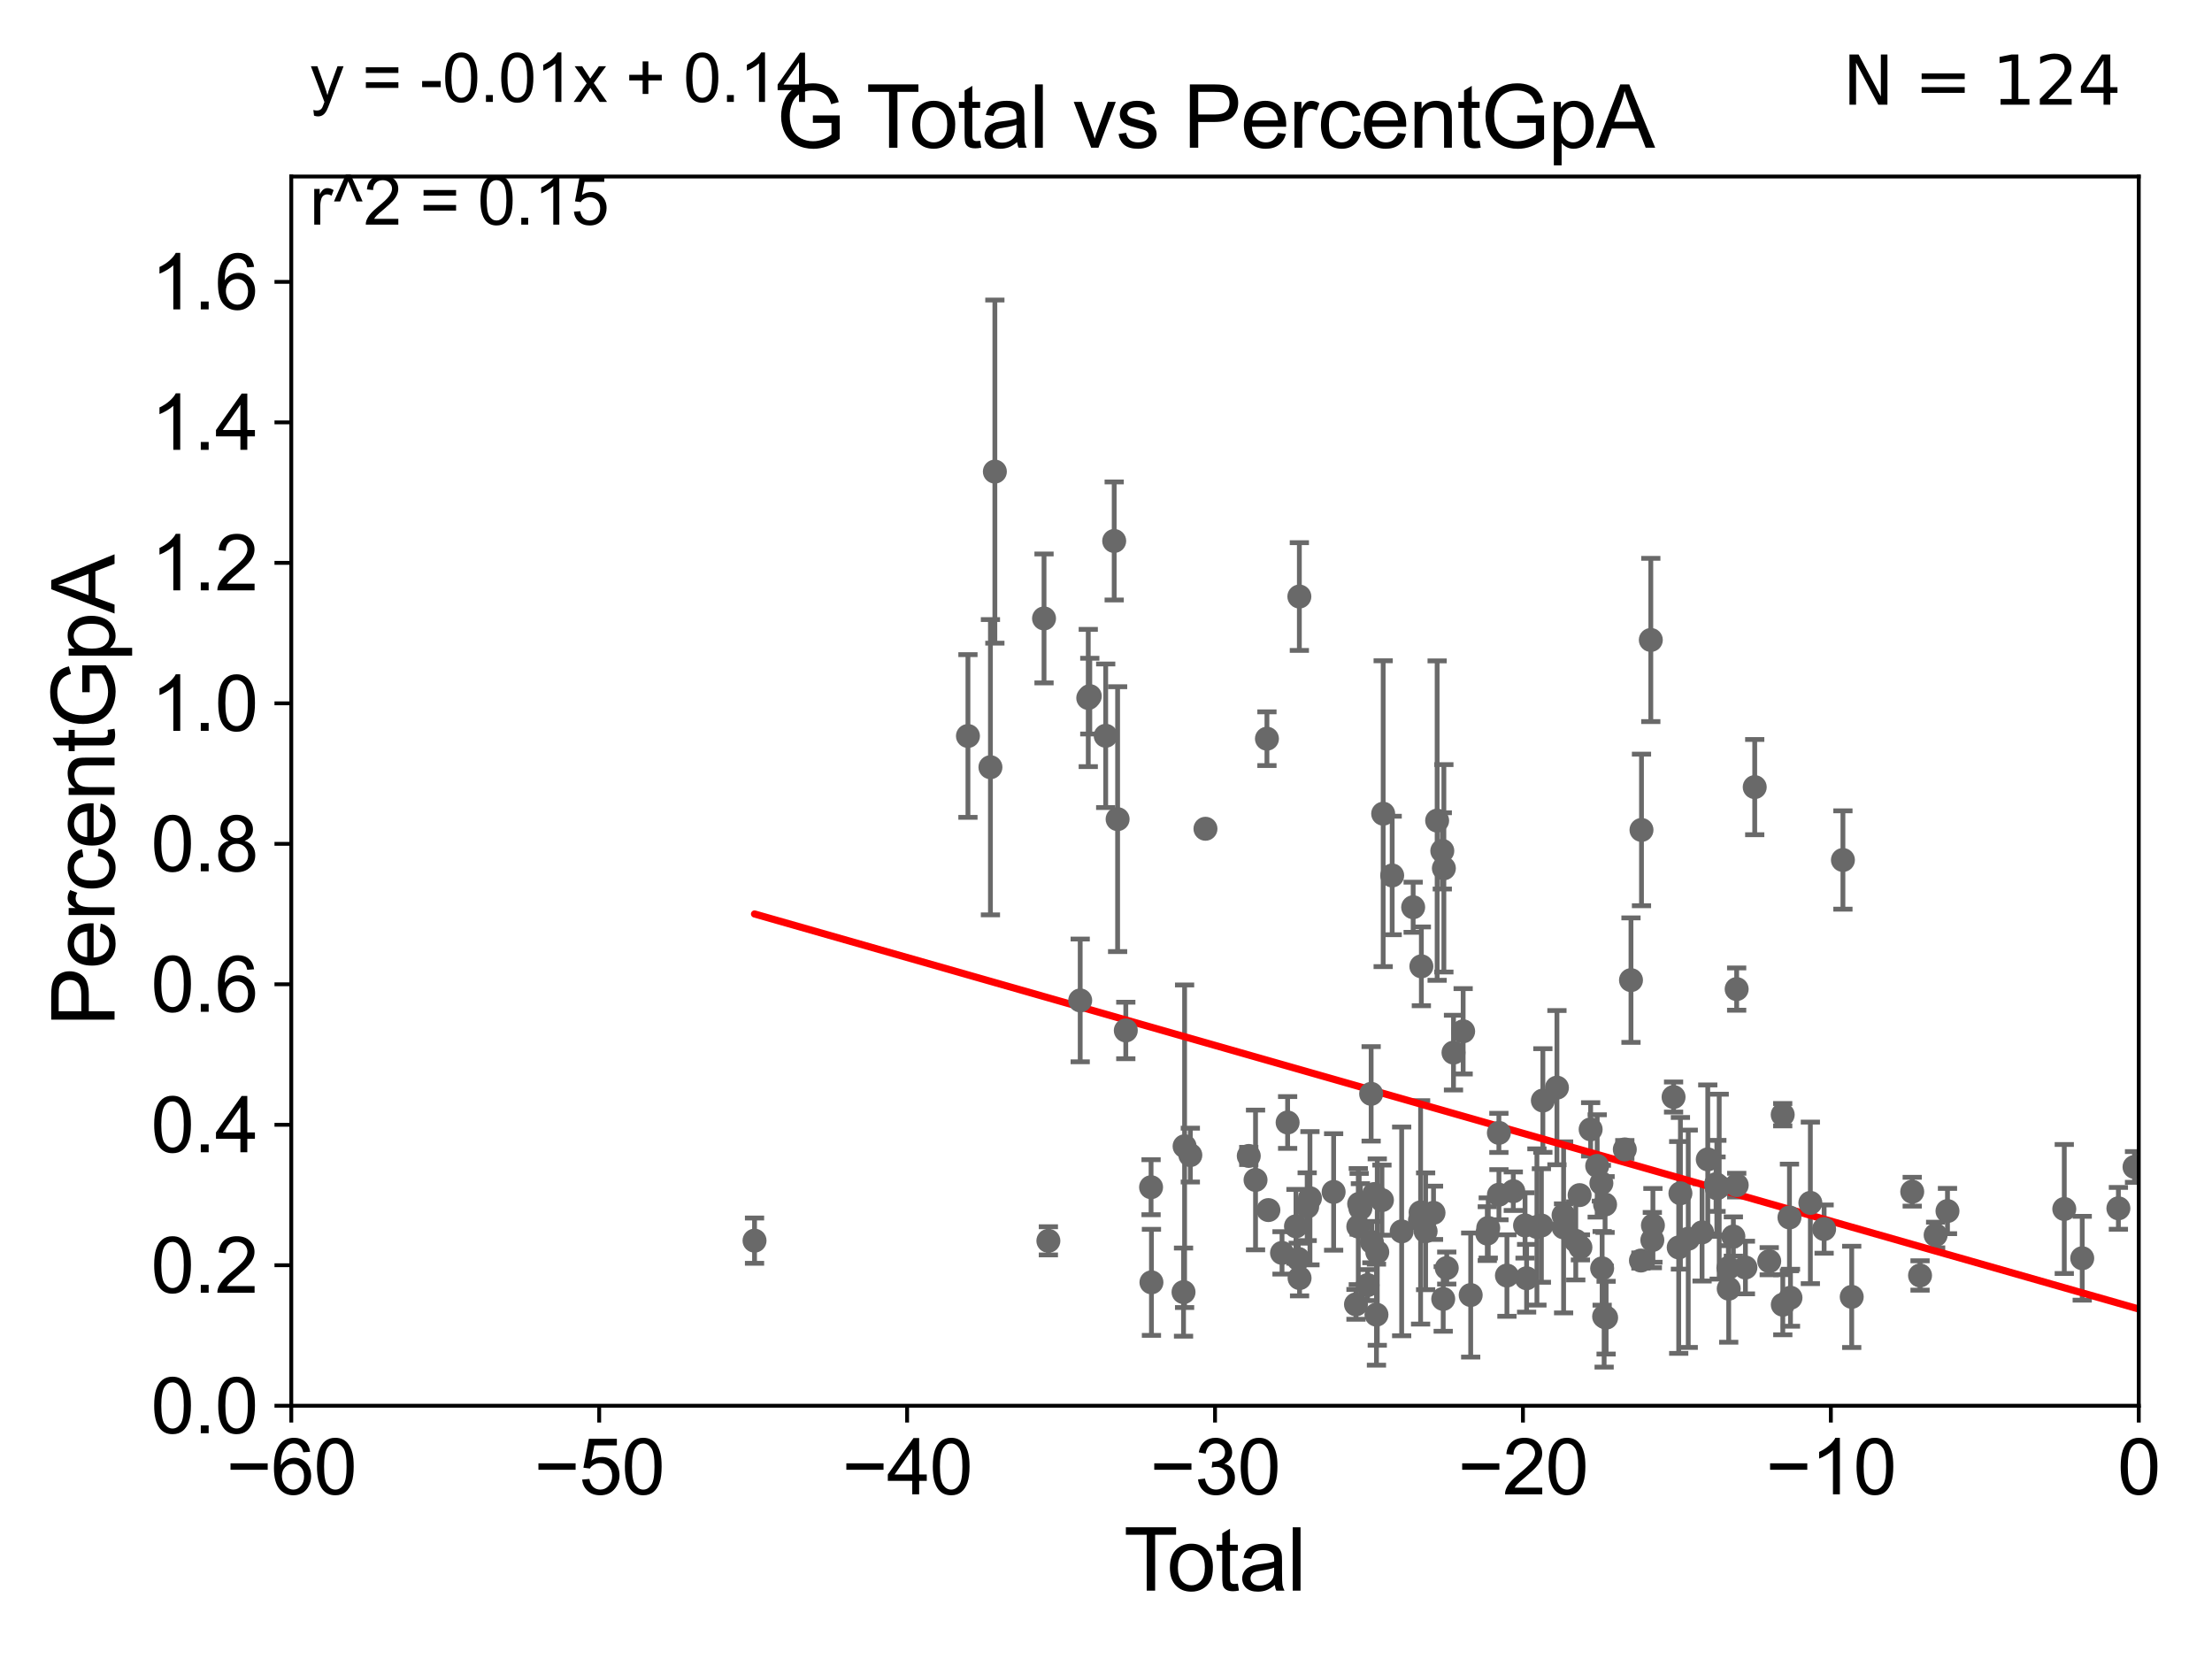 <?xml version="1.0" encoding="utf-8" standalone="no"?>
<!DOCTYPE svg PUBLIC "-//W3C//DTD SVG 1.1//EN"
  "http://www.w3.org/Graphics/SVG/1.1/DTD/svg11.dtd">
<svg xmlns:xlink="http://www.w3.org/1999/xlink" width="460.8pt" height="345.6pt" viewBox="0 0 460.8 345.6" xmlns="http://www.w3.org/2000/svg" version="1.1">
 <defs>
  <style type="text/css">*{stroke-linejoin: round; stroke-linecap: butt}</style>
 </defs>
 <g id="figure_1">
  <g id="patch_1">
   <path d="M 0 345.6 
L 460.8 345.6 
L 460.8 0 
L 0 0 
z
" style="fill: #ffffff"/>
  </g>
  <g id="axes_1">
   <g id="patch_2">
    <path d="M 60.68 292.84 
L 445.545 292.84 
L 445.545 36.775 
L 60.68 36.775 
z
" style="fill: #ffffff"/>
   </g>
   <g id="PathCollection_1">
    <defs>
     <path id="m7c1e88af77" d="M 0 1.118 
C 0.297 1.118 0.581 1 0.791 0.791 
C 1 0.581 1.118 0.297 1.118 0 
C 1.118 -0.297 1 -0.581 0.791 -0.791 
C 0.581 -1 0.297 -1.118 0 -1.118 
C -0.297 -1.118 -0.581 -1 -0.791 -0.791 
C -1 -0.581 -1.118 -0.297 -1.118 0 
C -1.118 0.297 -1 0.581 -0.791 0.791 
C -0.581 1 -0.297 1.118 0 1.118 
z
" style="stroke: #696969"/>
    </defs>
    <g clip-path="url(#p73583d7124)">
     <use xlink:href="#m7c1e88af77" x="444.66" y="243.098" style="fill: #696969; stroke: #696969"/>
     <use xlink:href="#m7c1e88af77" x="300.457" y="177.251" style="fill: #696969; stroke: #696969"/>
     <use xlink:href="#m7c1e88af77" x="300.647" y="270.59" style="fill: #696969; stroke: #696969"/>
     <use xlink:href="#m7c1e88af77" x="300.786" y="180.884" style="fill: #696969; stroke: #696969"/>
     <use xlink:href="#m7c1e88af77" x="301.384" y="264.156" style="fill: #696969; stroke: #696969"/>
     <use xlink:href="#m7c1e88af77" x="302.79" y="219.277" style="fill: #696969; stroke: #696969"/>
     <use xlink:href="#m7c1e88af77" x="304.801" y="214.837" style="fill: #696969; stroke: #696969"/>
     <use xlink:href="#m7c1e88af77" x="306.373" y="269.78" style="fill: #696969; stroke: #696969"/>
     <use xlink:href="#m7c1e88af77" x="309.83" y="256.984" style="fill: #696969; stroke: #696969"/>
     <use xlink:href="#m7c1e88af77" x="310.03" y="255.803" style="fill: #696969; stroke: #696969"/>
     <use xlink:href="#m7c1e88af77" x="251.12" y="172.647" style="fill: #696969; stroke: #696969"/>
     <use xlink:href="#m7c1e88af77" x="312.246" y="235.999" style="fill: #696969; stroke: #696969"/>
     <use xlink:href="#m7c1e88af77" x="247.968" y="240.628" style="fill: #696969; stroke: #696969"/>
     <use xlink:href="#m7c1e88af77" x="312.255" y="248.878" style="fill: #696969; stroke: #696969"/>
     <use xlink:href="#m7c1e88af77" x="246.772" y="238.785" style="fill: #696969; stroke: #696969"/>
     <use xlink:href="#m7c1e88af77" x="246.551" y="269.169" style="fill: #696969; stroke: #696969"/>
     <use xlink:href="#m7c1e88af77" x="313.921" y="265.72" style="fill: #696969; stroke: #696969"/>
     <use xlink:href="#m7c1e88af77" x="315.248" y="248.15" style="fill: #696969; stroke: #696969"/>
     <use xlink:href="#m7c1e88af77" x="317.695" y="255.283" style="fill: #696969; stroke: #696969"/>
     <use xlink:href="#m7c1e88af77" x="318.021" y="266.286" style="fill: #696969; stroke: #696969"/>
     <use xlink:href="#m7c1e88af77" x="320.168" y="255.601" style="fill: #696969; stroke: #696969"/>
     <use xlink:href="#m7c1e88af77" x="239.867" y="267.136" style="fill: #696969; stroke: #696969"/>
     <use xlink:href="#m7c1e88af77" x="239.789" y="247.319" style="fill: #696969; stroke: #696969"/>
     <use xlink:href="#m7c1e88af77" x="321.102" y="255.294" style="fill: #696969; stroke: #696969"/>
     <use xlink:href="#m7c1e88af77" x="324.339" y="226.576" style="fill: #696969; stroke: #696969"/>
     <use xlink:href="#m7c1e88af77" x="325.716" y="253.157" style="fill: #696969; stroke: #696969"/>
     <use xlink:href="#m7c1e88af77" x="325.729" y="255.685" style="fill: #696969; stroke: #696969"/>
     <use xlink:href="#m7c1e88af77" x="234.524" y="214.664" style="fill: #696969; stroke: #696969"/>
     <use xlink:href="#m7c1e88af77" x="328.261" y="258.495" style="fill: #696969; stroke: #696969"/>
     <use xlink:href="#m7c1e88af77" x="232.819" y="170.644" style="fill: #696969; stroke: #696969"/>
     <use xlink:href="#m7c1e88af77" x="299.383" y="170.946" style="fill: #696969; stroke: #696969"/>
     <use xlink:href="#m7c1e88af77" x="329.063" y="248.964" style="fill: #696969; stroke: #696969"/>
     <use xlink:href="#m7c1e88af77" x="260.141" y="240.802" style="fill: #696969; stroke: #696969"/>
     <use xlink:href="#m7c1e88af77" x="261.552" y="245.805" style="fill: #696969; stroke: #696969"/>
     <use xlink:href="#m7c1e88af77" x="282.476" y="271.722" style="fill: #696969; stroke: #696969"/>
     <use xlink:href="#m7c1e88af77" x="282.958" y="255.516" style="fill: #696969; stroke: #696969"/>
     <use xlink:href="#m7c1e88af77" x="283.139" y="250.776" style="fill: #696969; stroke: #696969"/>
     <use xlink:href="#m7c1e88af77" x="272.887" y="249.613" style="fill: #696969; stroke: #696969"/>
     <use xlink:href="#m7c1e88af77" x="283.394" y="251.719" style="fill: #696969; stroke: #696969"/>
     <use xlink:href="#m7c1e88af77" x="284.89" y="267.707" style="fill: #696969; stroke: #696969"/>
     <use xlink:href="#m7c1e88af77" x="272.31" y="251.376" style="fill: #696969; stroke: #696969"/>
     <use xlink:href="#m7c1e88af77" x="285.634" y="227.866" style="fill: #696969; stroke: #696969"/>
     <use xlink:href="#m7c1e88af77" x="285.788" y="258.757" style="fill: #696969; stroke: #696969"/>
     <use xlink:href="#m7c1e88af77" x="270.723" y="266.248" style="fill: #696969; stroke: #696969"/>
     <use xlink:href="#m7c1e88af77" x="270.68" y="124.27" style="fill: #696969; stroke: #696969"/>
     <use xlink:href="#m7c1e88af77" x="270.448" y="262.247" style="fill: #696969; stroke: #696969"/>
     <use xlink:href="#m7c1e88af77" x="269.974" y="255.461" style="fill: #696969; stroke: #696969"/>
     <use xlink:href="#m7c1e88af77" x="286.27" y="248.741" style="fill: #696969; stroke: #696969"/>
     <use xlink:href="#m7c1e88af77" x="268.236" y="233.836" style="fill: #696969; stroke: #696969"/>
     <use xlink:href="#m7c1e88af77" x="286.742" y="273.868" style="fill: #696969; stroke: #696969"/>
     <use xlink:href="#m7c1e88af77" x="286.911" y="260.834" style="fill: #696969; stroke: #696969"/>
     <use xlink:href="#m7c1e88af77" x="267.069" y="261.002" style="fill: #696969; stroke: #696969"/>
     <use xlink:href="#m7c1e88af77" x="287.884" y="250.009" style="fill: #696969; stroke: #696969"/>
     <use xlink:href="#m7c1e88af77" x="288.141" y="169.507" style="fill: #696969; stroke: #696969"/>
     <use xlink:href="#m7c1e88af77" x="290.017" y="182.377" style="fill: #696969; stroke: #696969"/>
     <use xlink:href="#m7c1e88af77" x="291.993" y="256.522" style="fill: #696969; stroke: #696969"/>
     <use xlink:href="#m7c1e88af77" x="264.231" y="252.081" style="fill: #696969; stroke: #696969"/>
     <use xlink:href="#m7c1e88af77" x="263.927" y="153.884" style="fill: #696969; stroke: #696969"/>
     <use xlink:href="#m7c1e88af77" x="294.387" y="188.992" style="fill: #696969; stroke: #696969"/>
     <use xlink:href="#m7c1e88af77" x="295.811" y="254.178" style="fill: #696969; stroke: #696969"/>
     <use xlink:href="#m7c1e88af77" x="295.937" y="252.556" style="fill: #696969; stroke: #696969"/>
     <use xlink:href="#m7c1e88af77" x="296.096" y="201.305" style="fill: #696969; stroke: #696969"/>
     <use xlink:href="#m7c1e88af77" x="296.983" y="256.499" style="fill: #696969; stroke: #696969"/>
     <use xlink:href="#m7c1e88af77" x="298.629" y="252.65" style="fill: #696969; stroke: #696969"/>
     <use xlink:href="#m7c1e88af77" x="232.107" y="112.694" style="fill: #696969; stroke: #696969"/>
     <use xlink:href="#m7c1e88af77" x="321.407" y="229.259" style="fill: #696969; stroke: #696969"/>
     <use xlink:href="#m7c1e88af77" x="230.338" y="153.276" style="fill: #696969; stroke: #696969"/>
     <use xlink:href="#m7c1e88af77" x="361.791" y="246.885" style="fill: #696969; stroke: #696969"/>
     <use xlink:href="#m7c1e88af77" x="361.778" y="206.043" style="fill: #696969; stroke: #696969"/>
     <use xlink:href="#m7c1e88af77" x="361.093" y="257.586" style="fill: #696969; stroke: #696969"/>
     <use xlink:href="#m7c1e88af77" x="201.641" y="153.321" style="fill: #696969; stroke: #696969"/>
     <use xlink:href="#m7c1e88af77" x="360.122" y="268.461" style="fill: #696969; stroke: #696969"/>
     <use xlink:href="#m7c1e88af77" x="360.052" y="264.146" style="fill: #696969; stroke: #696969"/>
     <use xlink:href="#m7c1e88af77" x="358.142" y="247.198" style="fill: #696969; stroke: #696969"/>
     <use xlink:href="#m7c1e88af77" x="357.65" y="247.556" style="fill: #696969; stroke: #696969"/>
     <use xlink:href="#m7c1e88af77" x="206.325" y="159.824" style="fill: #696969; stroke: #696969"/>
     <use xlink:href="#m7c1e88af77" x="207.249" y="98.244" style="fill: #696969; stroke: #696969"/>
     <use xlink:href="#m7c1e88af77" x="357.482" y="246.685" style="fill: #696969; stroke: #696969"/>
     <use xlink:href="#m7c1e88af77" x="355.759" y="241.523" style="fill: #696969; stroke: #696969"/>
     <use xlink:href="#m7c1e88af77" x="354.574" y="256.723" style="fill: #696969; stroke: #696969"/>
     <use xlink:href="#m7c1e88af77" x="329.231" y="259.85" style="fill: #696969; stroke: #696969"/>
     <use xlink:href="#m7c1e88af77" x="350.062" y="248.588" style="fill: #696969; stroke: #696969"/>
     <use xlink:href="#m7c1e88af77" x="363.603" y="264.045" style="fill: #696969; stroke: #696969"/>
     <use xlink:href="#m7c1e88af77" x="349.706" y="259.868" style="fill: #696969; stroke: #696969"/>
     <use xlink:href="#m7c1e88af77" x="365.541" y="163.969" style="fill: #696969; stroke: #696969"/>
     <use xlink:href="#m7c1e88af77" x="371.369" y="232.212" style="fill: #696969; stroke: #696969"/>
     <use xlink:href="#m7c1e88af77" x="441.3" y="251.717" style="fill: #696969; stroke: #696969"/>
     <use xlink:href="#m7c1e88af77" x="433.766" y="262.115" style="fill: #696969; stroke: #696969"/>
     <use xlink:href="#m7c1e88af77" x="430.027" y="251.853" style="fill: #696969; stroke: #696969"/>
     <use xlink:href="#m7c1e88af77" x="405.697" y="252.283" style="fill: #696969; stroke: #696969"/>
     <use xlink:href="#m7c1e88af77" x="157.183" y="258.452" style="fill: #696969; stroke: #696969"/>
     <use xlink:href="#m7c1e88af77" x="403.229" y="257.277" style="fill: #696969; stroke: #696969"/>
     <use xlink:href="#m7c1e88af77" x="399.981" y="265.702" style="fill: #696969; stroke: #696969"/>
     <use xlink:href="#m7c1e88af77" x="398.351" y="248.255" style="fill: #696969; stroke: #696969"/>
     <use xlink:href="#m7c1e88af77" x="385.747" y="270.162" style="fill: #696969; stroke: #696969"/>
     <use xlink:href="#m7c1e88af77" x="383.915" y="179.153" style="fill: #696969; stroke: #696969"/>
     <use xlink:href="#m7c1e88af77" x="379.998" y="256.035" style="fill: #696969; stroke: #696969"/>
     <use xlink:href="#m7c1e88af77" x="377.131" y="250.581" style="fill: #696969; stroke: #696969"/>
     <use xlink:href="#m7c1e88af77" x="372.989" y="270.344" style="fill: #696969; stroke: #696969"/>
     <use xlink:href="#m7c1e88af77" x="372.777" y="253.619" style="fill: #696969; stroke: #696969"/>
     <use xlink:href="#m7c1e88af77" x="371.39" y="271.795" style="fill: #696969; stroke: #696969"/>
     <use xlink:href="#m7c1e88af77" x="368.562" y="262.729" style="fill: #696969; stroke: #696969"/>
     <use xlink:href="#m7c1e88af77" x="348.635" y="228.533" style="fill: #696969; stroke: #696969"/>
     <use xlink:href="#m7c1e88af77" x="351.692" y="258.056" style="fill: #696969; stroke: #696969"/>
     <use xlink:href="#m7c1e88af77" x="277.82" y="248.303" style="fill: #696969; stroke: #696969"/>
     <use xlink:href="#m7c1e88af77" x="334.368" y="250.925" style="fill: #696969; stroke: #696969"/>
     <use xlink:href="#m7c1e88af77" x="225.026" y="208.407" style="fill: #696969; stroke: #696969"/>
     <use xlink:href="#m7c1e88af77" x="334.584" y="274.495" style="fill: #696969; stroke: #696969"/>
     <use xlink:href="#m7c1e88af77" x="333.597" y="246.482" style="fill: #696969; stroke: #696969"/>
     <use xlink:href="#m7c1e88af77" x="338.476" y="239.442" style="fill: #696969; stroke: #696969"/>
     <use xlink:href="#m7c1e88af77" x="339.764" y="204.178" style="fill: #696969; stroke: #696969"/>
     <use xlink:href="#m7c1e88af77" x="334.171" y="274.253" style="fill: #696969; stroke: #696969"/>
     <use xlink:href="#m7c1e88af77" x="226.704" y="145.405" style="fill: #696969; stroke: #696969"/>
     <use xlink:href="#m7c1e88af77" x="341.952" y="172.893" style="fill: #696969; stroke: #696969"/>
     <use xlink:href="#m7c1e88af77" x="343.894" y="133.316" style="fill: #696969; stroke: #696969"/>
     <use xlink:href="#m7c1e88af77" x="341.835" y="262.593" style="fill: #696969; stroke: #696969"/>
     <use xlink:href="#m7c1e88af77" x="333.756" y="264.219" style="fill: #696969; stroke: #696969"/>
     <use xlink:href="#m7c1e88af77" x="218.396" y="258.487" style="fill: #696969; stroke: #696969"/>
     <use xlink:href="#m7c1e88af77" x="227.023" y="145.017" style="fill: #696969; stroke: #696969"/>
     <use xlink:href="#m7c1e88af77" x="331.359" y="235.267" style="fill: #696969; stroke: #696969"/>
     <use xlink:href="#m7c1e88af77" x="217.491" y="128.83" style="fill: #696969; stroke: #696969"/>
     <use xlink:href="#m7c1e88af77" x="344.332" y="255.267" style="fill: #696969; stroke: #696969"/>
     <use xlink:href="#m7c1e88af77" x="332.725" y="242.882" style="fill: #696969; stroke: #696969"/>
     <use xlink:href="#m7c1e88af77" x="344.211" y="258.335" style="fill: #696969; stroke: #696969"/>
    </g>
   </g>
   <g id="matplotlib.axis_1">
    <g id="xtick_1">
     <g id="line2d_1">
      <defs>
       <path id="md2f0af4229" d="M 0 0 
L 0 3.5 
" style="stroke: #000000; stroke-width: 0.8"/>
      </defs>
      <g>
       <use xlink:href="#md2f0af4229" x="60.68" y="292.84" style="stroke: #000000; stroke-width: 0.8"/>
      </g>
     </g>
     <g id="text_1">
      <!-- −60 -->
      <g transform="translate(47.11 311.293)scale(0.16 -0.16)">
       <defs>
        <path id="ArialMT-2212" d="M 3381 1997 
L 356 1997 
L 356 2522 
L 3381 2522 
L 3381 1997 
z
" transform="scale(0.016)"/>
        <path id="ArialMT-36" d="M 3184 3459 
L 2625 3416 
Q 2550 3747 2413 3897 
Q 2184 4138 1850 4138 
Q 1581 4138 1378 3988 
Q 1113 3794 959 3422 
Q 806 3050 800 2363 
Q 1003 2672 1297 2822 
Q 1591 2972 1913 2972 
Q 2475 2972 2870 2558 
Q 3266 2144 3266 1488 
Q 3266 1056 3080 686 
Q 2894 316 2569 119 
Q 2244 -78 1831 -78 
Q 1128 -78 684 439 
Q 241 956 241 2144 
Q 241 3472 731 4075 
Q 1159 4600 1884 4600 
Q 2425 4600 2770 4297 
Q 3116 3994 3184 3459 
z
M 888 1484 
Q 888 1194 1011 928 
Q 1134 663 1356 523 
Q 1578 384 1822 384 
Q 2178 384 2434 671 
Q 2691 959 2691 1453 
Q 2691 1928 2437 2201 
Q 2184 2475 1800 2475 
Q 1419 2475 1153 2201 
Q 888 1928 888 1484 
z
" transform="scale(0.016)"/>
        <path id="ArialMT-30" d="M 266 2259 
Q 266 3072 433 3567 
Q 600 4063 929 4331 
Q 1259 4600 1759 4600 
Q 2128 4600 2406 4451 
Q 2684 4303 2865 4023 
Q 3047 3744 3150 3342 
Q 3253 2941 3253 2259 
Q 3253 1453 3087 958 
Q 2922 463 2592 192 
Q 2263 -78 1759 -78 
Q 1097 -78 719 397 
Q 266 969 266 2259 
z
M 844 2259 
Q 844 1131 1108 757 
Q 1372 384 1759 384 
Q 2147 384 2411 759 
Q 2675 1134 2675 2259 
Q 2675 3391 2411 3762 
Q 2147 4134 1753 4134 
Q 1366 4134 1134 3806 
Q 844 3388 844 2259 
z
" transform="scale(0.016)"/>
       </defs>
       <use xlink:href="#ArialMT-2212"/>
       <use xlink:href="#ArialMT-36" x="58.398"/>
       <use xlink:href="#ArialMT-30" x="114.014"/>
      </g>
     </g>
    </g>
    <g id="xtick_2">
     <g id="line2d_2">
      <g>
       <use xlink:href="#md2f0af4229" x="124.824" y="292.84" style="stroke: #000000; stroke-width: 0.8"/>
      </g>
     </g>
     <g id="text_2">
      <!-- −50 -->
      <g transform="translate(111.254 311.293)scale(0.16 -0.16)">
       <defs>
        <path id="ArialMT-35" d="M 266 1200 
L 856 1250 
Q 922 819 1161 601 
Q 1400 384 1738 384 
Q 2144 384 2425 690 
Q 2706 997 2706 1503 
Q 2706 1984 2436 2262 
Q 2166 2541 1728 2541 
Q 1456 2541 1237 2417 
Q 1019 2294 894 2097 
L 366 2166 
L 809 4519 
L 3088 4519 
L 3088 3981 
L 1259 3981 
L 1013 2750 
Q 1425 3038 1878 3038 
Q 2478 3038 2890 2622 
Q 3303 2206 3303 1553 
Q 3303 931 2941 478 
Q 2500 -78 1738 -78 
Q 1113 -78 717 272 
Q 322 622 266 1200 
z
" transform="scale(0.016)"/>
       </defs>
       <use xlink:href="#ArialMT-2212"/>
       <use xlink:href="#ArialMT-35" x="58.398"/>
       <use xlink:href="#ArialMT-30" x="114.014"/>
      </g>
     </g>
    </g>
    <g id="xtick_3">
     <g id="line2d_3">
      <g>
       <use xlink:href="#md2f0af4229" x="188.968" y="292.84" style="stroke: #000000; stroke-width: 0.8"/>
      </g>
     </g>
     <g id="text_3">
      <!-- −40 -->
      <g transform="translate(175.398 311.293)scale(0.16 -0.16)">
       <defs>
        <path id="ArialMT-34" d="M 2069 0 
L 2069 1097 
L 81 1097 
L 81 1613 
L 2172 4581 
L 2631 4581 
L 2631 1613 
L 3250 1613 
L 3250 1097 
L 2631 1097 
L 2631 0 
L 2069 0 
z
M 2069 1613 
L 2069 3678 
L 634 1613 
L 2069 1613 
z
" transform="scale(0.016)"/>
       </defs>
       <use xlink:href="#ArialMT-2212"/>
       <use xlink:href="#ArialMT-34" x="58.398"/>
       <use xlink:href="#ArialMT-30" x="114.014"/>
      </g>
     </g>
    </g>
    <g id="xtick_4">
     <g id="line2d_4">
      <g>
       <use xlink:href="#md2f0af4229" x="253.113" y="292.84" style="stroke: #000000; stroke-width: 0.8"/>
      </g>
     </g>
     <g id="text_4">
      <!-- −30 -->
      <g transform="translate(239.542 311.293)scale(0.16 -0.16)">
       <defs>
        <path id="ArialMT-33" d="M 269 1209 
L 831 1284 
Q 928 806 1161 595 
Q 1394 384 1728 384 
Q 2125 384 2398 659 
Q 2672 934 2672 1341 
Q 2672 1728 2419 1979 
Q 2166 2231 1775 2231 
Q 1616 2231 1378 2169 
L 1441 2663 
Q 1497 2656 1531 2656 
Q 1891 2656 2178 2843 
Q 2466 3031 2466 3422 
Q 2466 3731 2256 3934 
Q 2047 4138 1716 4138 
Q 1388 4138 1169 3931 
Q 950 3725 888 3313 
L 325 3413 
Q 428 3978 793 4289 
Q 1159 4600 1703 4600 
Q 2078 4600 2393 4439 
Q 2709 4278 2876 4000 
Q 3044 3722 3044 3409 
Q 3044 3113 2884 2869 
Q 2725 2625 2413 2481 
Q 2819 2388 3044 2092 
Q 3269 1797 3269 1353 
Q 3269 753 2831 336 
Q 2394 -81 1725 -81 
Q 1122 -81 723 278 
Q 325 638 269 1209 
z
" transform="scale(0.016)"/>
       </defs>
       <use xlink:href="#ArialMT-2212"/>
       <use xlink:href="#ArialMT-33" x="58.398"/>
       <use xlink:href="#ArialMT-30" x="114.014"/>
      </g>
     </g>
    </g>
    <g id="xtick_5">
     <g id="line2d_5">
      <g>
       <use xlink:href="#md2f0af4229" x="317.257" y="292.84" style="stroke: #000000; stroke-width: 0.8"/>
      </g>
     </g>
     <g id="text_5">
      <!-- −20 -->
      <g transform="translate(303.687 311.293)scale(0.16 -0.16)">
       <defs>
        <path id="ArialMT-32" d="M 3222 541 
L 3222 0 
L 194 0 
Q 188 203 259 391 
Q 375 700 629 1000 
Q 884 1300 1366 1694 
Q 2113 2306 2375 2664 
Q 2638 3022 2638 3341 
Q 2638 3675 2398 3904 
Q 2159 4134 1775 4134 
Q 1369 4134 1125 3890 
Q 881 3647 878 3216 
L 300 3275 
Q 359 3922 746 4261 
Q 1134 4600 1788 4600 
Q 2447 4600 2831 4234 
Q 3216 3869 3216 3328 
Q 3216 3053 3103 2787 
Q 2991 2522 2730 2228 
Q 2469 1934 1863 1422 
Q 1356 997 1212 845 
Q 1069 694 975 541 
L 3222 541 
z
" transform="scale(0.016)"/>
       </defs>
       <use xlink:href="#ArialMT-2212"/>
       <use xlink:href="#ArialMT-32" x="58.398"/>
       <use xlink:href="#ArialMT-30" x="114.014"/>
      </g>
     </g>
    </g>
    <g id="xtick_6">
     <g id="line2d_6">
      <g>
       <use xlink:href="#md2f0af4229" x="381.401" y="292.84" style="stroke: #000000; stroke-width: 0.8"/>
      </g>
     </g>
     <g id="text_6">
      <!-- −10 -->
      <g transform="translate(367.831 311.293)scale(0.16 -0.16)">
       <defs>
        <path id="ArialMT-31" d="M 2384 0 
L 1822 0 
L 1822 3584 
Q 1619 3391 1289 3197 
Q 959 3003 697 2906 
L 697 3450 
Q 1169 3672 1522 3987 
Q 1875 4303 2022 4600 
L 2384 4600 
L 2384 0 
z
" transform="scale(0.016)"/>
       </defs>
       <use xlink:href="#ArialMT-2212"/>
       <use xlink:href="#ArialMT-31" x="58.398"/>
       <use xlink:href="#ArialMT-30" x="114.014"/>
      </g>
     </g>
    </g>
    <g id="xtick_7">
     <g id="line2d_7">
      <g>
       <use xlink:href="#md2f0af4229" x="445.545" y="292.84" style="stroke: #000000; stroke-width: 0.8"/>
      </g>
     </g>
     <g id="text_7">
      <!-- 0 -->
      <g transform="translate(441.096 311.293)scale(0.16 -0.16)">
       <use xlink:href="#ArialMT-30"/>
      </g>
     </g>
    </g>
    <g id="text_8">
     <!-- Total -->
     <g transform="translate(234.107 331.357)scale(0.18 -0.18)">
      <defs>
       <path id="ArialMT-54" d="M 1659 0 
L 1659 4041 
L 150 4041 
L 150 4581 
L 3781 4581 
L 3781 4041 
L 2266 4041 
L 2266 0 
L 1659 0 
z
" transform="scale(0.016)"/>
       <path id="ArialMT-6f" d="M 213 1659 
Q 213 2581 725 3025 
Q 1153 3394 1769 3394 
Q 2453 3394 2887 2945 
Q 3322 2497 3322 1706 
Q 3322 1066 3130 698 
Q 2938 331 2570 128 
Q 2203 -75 1769 -75 
Q 1072 -75 642 372 
Q 213 819 213 1659 
z
M 791 1659 
Q 791 1022 1069 705 
Q 1347 388 1769 388 
Q 2188 388 2466 706 
Q 2744 1025 2744 1678 
Q 2744 2294 2464 2611 
Q 2184 2928 1769 2928 
Q 1347 2928 1069 2612 
Q 791 2297 791 1659 
z
" transform="scale(0.016)"/>
       <path id="ArialMT-74" d="M 1650 503 
L 1731 6 
Q 1494 -44 1306 -44 
Q 1000 -44 831 53 
Q 663 150 594 308 
Q 525 466 525 972 
L 525 2881 
L 113 2881 
L 113 3319 
L 525 3319 
L 525 4141 
L 1084 4478 
L 1084 3319 
L 1650 3319 
L 1650 2881 
L 1084 2881 
L 1084 941 
Q 1084 700 1114 631 
Q 1144 563 1211 522 
Q 1278 481 1403 481 
Q 1497 481 1650 503 
z
" transform="scale(0.016)"/>
       <path id="ArialMT-61" d="M 2588 409 
Q 2275 144 1986 34 
Q 1697 -75 1366 -75 
Q 819 -75 525 192 
Q 231 459 231 875 
Q 231 1119 342 1320 
Q 453 1522 633 1644 
Q 813 1766 1038 1828 
Q 1203 1872 1538 1913 
Q 2219 1994 2541 2106 
Q 2544 2222 2544 2253 
Q 2544 2597 2384 2738 
Q 2169 2928 1744 2928 
Q 1347 2928 1158 2789 
Q 969 2650 878 2297 
L 328 2372 
Q 403 2725 575 2942 
Q 747 3159 1072 3276 
Q 1397 3394 1825 3394 
Q 2250 3394 2515 3294 
Q 2781 3194 2906 3042 
Q 3031 2891 3081 2659 
Q 3109 2516 3109 2141 
L 3109 1391 
Q 3109 606 3145 398 
Q 3181 191 3288 0 
L 2700 0 
Q 2613 175 2588 409 
z
M 2541 1666 
Q 2234 1541 1622 1453 
Q 1275 1403 1131 1340 
Q 988 1278 909 1158 
Q 831 1038 831 891 
Q 831 666 1001 516 
Q 1172 366 1500 366 
Q 1825 366 2078 508 
Q 2331 650 2450 897 
Q 2541 1088 2541 1459 
L 2541 1666 
z
" transform="scale(0.016)"/>
       <path id="ArialMT-6c" d="M 409 0 
L 409 4581 
L 972 4581 
L 972 0 
L 409 0 
z
" transform="scale(0.016)"/>
      </defs>
      <use xlink:href="#ArialMT-54"/>
      <use xlink:href="#ArialMT-6f" x="49.959"/>
      <use xlink:href="#ArialMT-74" x="105.574"/>
      <use xlink:href="#ArialMT-61" x="133.357"/>
      <use xlink:href="#ArialMT-6c" x="188.973"/>
     </g>
    </g>
   </g>
   <g id="matplotlib.axis_2">
    <g id="ytick_1">
     <g id="line2d_8">
      <defs>
       <path id="m50248dfe31" d="M 0 0 
L -3.5 0 
" style="stroke: #000000; stroke-width: 0.8"/>
      </defs>
      <g>
       <use xlink:href="#m50248dfe31" x="60.68" y="292.84" style="stroke: #000000; stroke-width: 0.8"/>
      </g>
     </g>
     <g id="text_9">
      <!-- 0.0 -->
      <g transform="translate(31.44 298.566)scale(0.16 -0.16)">
       <defs>
        <path id="ArialMT-2e" d="M 581 0 
L 581 641 
L 1222 641 
L 1222 0 
L 581 0 
z
" transform="scale(0.016)"/>
       </defs>
       <use xlink:href="#ArialMT-30"/>
       <use xlink:href="#ArialMT-2e" x="55.615"/>
       <use xlink:href="#ArialMT-30" x="83.398"/>
      </g>
     </g>
    </g>
    <g id="ytick_2">
     <g id="line2d_9">
      <g>
       <use xlink:href="#m50248dfe31" x="60.68" y="263.575" style="stroke: #000000; stroke-width: 0.8"/>
      </g>
     </g>
     <g id="text_10">
      <!-- 0.2 -->
      <g transform="translate(31.44 269.302)scale(0.16 -0.16)">
       <use xlink:href="#ArialMT-30"/>
       <use xlink:href="#ArialMT-2e" x="55.615"/>
       <use xlink:href="#ArialMT-32" x="83.398"/>
      </g>
     </g>
    </g>
    <g id="ytick_3">
     <g id="line2d_10">
      <g>
       <use xlink:href="#m50248dfe31" x="60.68" y="234.311" style="stroke: #000000; stroke-width: 0.8"/>
      </g>
     </g>
     <g id="text_11">
      <!-- 0.4 -->
      <g transform="translate(31.44 240.037)scale(0.16 -0.16)">
       <use xlink:href="#ArialMT-30"/>
       <use xlink:href="#ArialMT-2e" x="55.615"/>
       <use xlink:href="#ArialMT-34" x="83.398"/>
      </g>
     </g>
    </g>
    <g id="ytick_4">
     <g id="line2d_11">
      <g>
       <use xlink:href="#m50248dfe31" x="60.68" y="205.046" style="stroke: #000000; stroke-width: 0.8"/>
      </g>
     </g>
     <g id="text_12">
      <!-- 0.6 -->
      <g transform="translate(31.44 210.772)scale(0.16 -0.16)">
       <use xlink:href="#ArialMT-30"/>
       <use xlink:href="#ArialMT-2e" x="55.615"/>
       <use xlink:href="#ArialMT-36" x="83.398"/>
      </g>
     </g>
    </g>
    <g id="ytick_5">
     <g id="line2d_12">
      <g>
       <use xlink:href="#m50248dfe31" x="60.68" y="175.782" style="stroke: #000000; stroke-width: 0.8"/>
      </g>
     </g>
     <g id="text_13">
      <!-- 0.8 -->
      <g transform="translate(31.44 181.508)scale(0.16 -0.16)">
       <defs>
        <path id="ArialMT-38" d="M 1131 2484 
Q 781 2613 612 2850 
Q 444 3088 444 3419 
Q 444 3919 803 4259 
Q 1163 4600 1759 4600 
Q 2359 4600 2725 4251 
Q 3091 3903 3091 3403 
Q 3091 3084 2923 2848 
Q 2756 2613 2416 2484 
Q 2838 2347 3058 2040 
Q 3278 1734 3278 1309 
Q 3278 722 2862 322 
Q 2447 -78 1769 -78 
Q 1091 -78 675 323 
Q 259 725 259 1325 
Q 259 1772 486 2073 
Q 713 2375 1131 2484 
z
M 1019 3438 
Q 1019 3113 1228 2906 
Q 1438 2700 1772 2700 
Q 2097 2700 2305 2904 
Q 2513 3109 2513 3406 
Q 2513 3716 2298 3927 
Q 2084 4138 1766 4138 
Q 1444 4138 1231 3931 
Q 1019 3725 1019 3438 
z
M 838 1322 
Q 838 1081 952 856 
Q 1066 631 1291 507 
Q 1516 384 1775 384 
Q 2178 384 2440 643 
Q 2703 903 2703 1303 
Q 2703 1709 2433 1975 
Q 2163 2241 1756 2241 
Q 1359 2241 1098 1978 
Q 838 1716 838 1322 
z
" transform="scale(0.016)"/>
       </defs>
       <use xlink:href="#ArialMT-30"/>
       <use xlink:href="#ArialMT-2e" x="55.615"/>
       <use xlink:href="#ArialMT-38" x="83.398"/>
      </g>
     </g>
    </g>
    <g id="ytick_6">
     <g id="line2d_13">
      <g>
       <use xlink:href="#m50248dfe31" x="60.68" y="146.517" style="stroke: #000000; stroke-width: 0.8"/>
      </g>
     </g>
     <g id="text_14">
      <!-- 1.0 -->
      <g transform="translate(31.44 152.243)scale(0.16 -0.16)">
       <use xlink:href="#ArialMT-31"/>
       <use xlink:href="#ArialMT-2e" x="55.615"/>
       <use xlink:href="#ArialMT-30" x="83.398"/>
      </g>
     </g>
    </g>
    <g id="ytick_7">
     <g id="line2d_14">
      <g>
       <use xlink:href="#m50248dfe31" x="60.68" y="117.252" style="stroke: #000000; stroke-width: 0.8"/>
      </g>
     </g>
     <g id="text_15">
      <!-- 1.2 -->
      <g transform="translate(31.44 122.979)scale(0.16 -0.16)">
       <use xlink:href="#ArialMT-31"/>
       <use xlink:href="#ArialMT-2e" x="55.615"/>
       <use xlink:href="#ArialMT-32" x="83.398"/>
      </g>
     </g>
    </g>
    <g id="ytick_8">
     <g id="line2d_15">
      <g>
       <use xlink:href="#m50248dfe31" x="60.68" y="87.988" style="stroke: #000000; stroke-width: 0.8"/>
      </g>
     </g>
     <g id="text_16">
      <!-- 1.4 -->
      <g transform="translate(31.44 93.714)scale(0.16 -0.16)">
       <use xlink:href="#ArialMT-31"/>
       <use xlink:href="#ArialMT-2e" x="55.615"/>
       <use xlink:href="#ArialMT-34" x="83.398"/>
      </g>
     </g>
    </g>
    <g id="ytick_9">
     <g id="line2d_16">
      <g>
       <use xlink:href="#m50248dfe31" x="60.68" y="58.723" style="stroke: #000000; stroke-width: 0.8"/>
      </g>
     </g>
     <g id="text_17">
      <!-- 1.6 -->
      <g transform="translate(31.44 64.45)scale(0.16 -0.16)">
       <use xlink:href="#ArialMT-31"/>
       <use xlink:href="#ArialMT-2e" x="55.615"/>
       <use xlink:href="#ArialMT-36" x="83.398"/>
      </g>
     </g>
    </g>
    <g id="text_18">
     <!-- PercentGpA -->
     <g transform="translate(23.863 213.831)rotate(-90)scale(0.18 -0.18)">
      <defs>
       <path id="ArialMT-50" d="M 494 0 
L 494 4581 
L 2222 4581 
Q 2678 4581 2919 4538 
Q 3256 4481 3484 4323 
Q 3713 4166 3852 3881 
Q 3991 3597 3991 3256 
Q 3991 2672 3619 2267 
Q 3247 1863 2275 1863 
L 1100 1863 
L 1100 0 
L 494 0 
z
M 1100 2403 
L 2284 2403 
Q 2872 2403 3119 2622 
Q 3366 2841 3366 3238 
Q 3366 3525 3220 3729 
Q 3075 3934 2838 4000 
Q 2684 4041 2272 4041 
L 1100 4041 
L 1100 2403 
z
" transform="scale(0.016)"/>
       <path id="ArialMT-65" d="M 2694 1069 
L 3275 997 
Q 3138 488 2766 206 
Q 2394 -75 1816 -75 
Q 1088 -75 661 373 
Q 234 822 234 1631 
Q 234 2469 665 2931 
Q 1097 3394 1784 3394 
Q 2450 3394 2872 2941 
Q 3294 2488 3294 1666 
Q 3294 1616 3291 1516 
L 816 1516 
Q 847 969 1125 678 
Q 1403 388 1819 388 
Q 2128 388 2347 550 
Q 2566 713 2694 1069 
z
M 847 1978 
L 2700 1978 
Q 2663 2397 2488 2606 
Q 2219 2931 1791 2931 
Q 1403 2931 1139 2672 
Q 875 2413 847 1978 
z
" transform="scale(0.016)"/>
       <path id="ArialMT-72" d="M 416 0 
L 416 3319 
L 922 3319 
L 922 2816 
Q 1116 3169 1280 3281 
Q 1444 3394 1641 3394 
Q 1925 3394 2219 3213 
L 2025 2691 
Q 1819 2813 1613 2813 
Q 1428 2813 1281 2702 
Q 1134 2591 1072 2394 
Q 978 2094 978 1738 
L 978 0 
L 416 0 
z
" transform="scale(0.016)"/>
       <path id="ArialMT-63" d="M 2588 1216 
L 3141 1144 
Q 3050 572 2676 248 
Q 2303 -75 1759 -75 
Q 1078 -75 664 370 
Q 250 816 250 1647 
Q 250 2184 428 2587 
Q 606 2991 970 3192 
Q 1334 3394 1763 3394 
Q 2303 3394 2647 3120 
Q 2991 2847 3088 2344 
L 2541 2259 
Q 2463 2594 2264 2762 
Q 2066 2931 1784 2931 
Q 1359 2931 1093 2626 
Q 828 2322 828 1663 
Q 828 994 1084 691 
Q 1341 388 1753 388 
Q 2084 388 2306 591 
Q 2528 794 2588 1216 
z
" transform="scale(0.016)"/>
       <path id="ArialMT-6e" d="M 422 0 
L 422 3319 
L 928 3319 
L 928 2847 
Q 1294 3394 1984 3394 
Q 2284 3394 2536 3286 
Q 2788 3178 2913 3003 
Q 3038 2828 3088 2588 
Q 3119 2431 3119 2041 
L 3119 0 
L 2556 0 
L 2556 2019 
Q 2556 2363 2490 2533 
Q 2425 2703 2258 2804 
Q 2091 2906 1866 2906 
Q 1506 2906 1245 2678 
Q 984 2450 984 1813 
L 984 0 
L 422 0 
z
" transform="scale(0.016)"/>
       <path id="ArialMT-47" d="M 2638 1797 
L 2638 2334 
L 4578 2338 
L 4578 638 
Q 4131 281 3656 101 
Q 3181 -78 2681 -78 
Q 2006 -78 1454 211 
Q 903 500 622 1047 
Q 341 1594 341 2269 
Q 341 2938 620 3517 
Q 900 4097 1425 4378 
Q 1950 4659 2634 4659 
Q 3131 4659 3532 4498 
Q 3934 4338 4162 4050 
Q 4391 3763 4509 3300 
L 3963 3150 
Q 3859 3500 3706 3700 
Q 3553 3900 3268 4020 
Q 2984 4141 2638 4141 
Q 2222 4141 1919 4014 
Q 1616 3888 1430 3681 
Q 1244 3475 1141 3228 
Q 966 2803 966 2306 
Q 966 1694 1177 1281 
Q 1388 869 1791 669 
Q 2194 469 2647 469 
Q 3041 469 3416 620 
Q 3791 772 3984 944 
L 3984 1797 
L 2638 1797 
z
" transform="scale(0.016)"/>
       <path id="ArialMT-70" d="M 422 -1272 
L 422 3319 
L 934 3319 
L 934 2888 
Q 1116 3141 1344 3267 
Q 1572 3394 1897 3394 
Q 2322 3394 2647 3175 
Q 2972 2956 3137 2557 
Q 3303 2159 3303 1684 
Q 3303 1175 3120 767 
Q 2938 359 2589 142 
Q 2241 -75 1856 -75 
Q 1575 -75 1351 44 
Q 1128 163 984 344 
L 984 -1272 
L 422 -1272 
z
M 931 1641 
Q 931 1000 1190 694 
Q 1450 388 1819 388 
Q 2194 388 2461 705 
Q 2728 1022 2728 1688 
Q 2728 2322 2467 2637 
Q 2206 2953 1844 2953 
Q 1484 2953 1207 2617 
Q 931 2281 931 1641 
z
" transform="scale(0.016)"/>
       <path id="ArialMT-41" d="M -9 0 
L 1750 4581 
L 2403 4581 
L 4278 0 
L 3588 0 
L 3053 1388 
L 1138 1388 
L 634 0 
L -9 0 
z
M 1313 1881 
L 2866 1881 
L 2388 3150 
Q 2169 3728 2063 4100 
Q 1975 3659 1816 3225 
L 1313 1881 
z
" transform="scale(0.016)"/>
      </defs>
      <use xlink:href="#ArialMT-50"/>
      <use xlink:href="#ArialMT-65" x="66.699"/>
      <use xlink:href="#ArialMT-72" x="122.314"/>
      <use xlink:href="#ArialMT-63" x="155.615"/>
      <use xlink:href="#ArialMT-65" x="205.615"/>
      <use xlink:href="#ArialMT-6e" x="261.23"/>
      <use xlink:href="#ArialMT-74" x="316.846"/>
      <use xlink:href="#ArialMT-47" x="344.629"/>
      <use xlink:href="#ArialMT-70" x="422.412"/>
      <use xlink:href="#ArialMT-41" x="478.027"/>
     </g>
    </g>
   </g>
   <g id="LineCollection_1">
    <path d="M 444.66 246.301 
L 444.66 239.895 
" clip-path="url(#p73583d7124)" style="fill: none; stroke: #696969"/>
    <path d="M 300.457 185.195 
L 300.457 169.307 
" clip-path="url(#p73583d7124)" style="fill: none; stroke: #696969"/>
    <path d="M 300.647 277.318 
L 300.647 263.863 
" clip-path="url(#p73583d7124)" style="fill: none; stroke: #696969"/>
    <path d="M 300.786 202.485 
L 300.786 159.282 
" clip-path="url(#p73583d7124)" style="fill: none; stroke: #696969"/>
    <path d="M 301.384 267.489 
L 301.384 260.823 
" clip-path="url(#p73583d7124)" style="fill: none; stroke: #696969"/>
    <path d="M 302.79 227.063 
L 302.79 211.491 
" clip-path="url(#p73583d7124)" style="fill: none; stroke: #696969"/>
    <path d="M 304.801 223.729 
L 304.801 205.946 
" clip-path="url(#p73583d7124)" style="fill: none; stroke: #696969"/>
    <path d="M 306.373 282.706 
L 306.373 256.855 
" clip-path="url(#p73583d7124)" style="fill: none; stroke: #696969"/>
    <path d="M 309.83 262.585 
L 309.83 251.382 
" clip-path="url(#p73583d7124)" style="fill: none; stroke: #696969"/>
    <path d="M 310.03 262.07 
L 310.03 249.537 
" clip-path="url(#p73583d7124)" style="fill: none; stroke: #696969"/>
    <path d="M 251.12 173.156 
L 251.12 172.138 
" clip-path="url(#p73583d7124)" style="fill: none; stroke: #696969"/>
    <path d="M 312.246 240.077 
L 312.246 231.922 
" clip-path="url(#p73583d7124)" style="fill: none; stroke: #696969"/>
    <path d="M 247.968 246.235 
L 247.968 235.02 
" clip-path="url(#p73583d7124)" style="fill: none; stroke: #696969"/>
    <path d="M 312.255 254.103 
L 312.255 243.652 
" clip-path="url(#p73583d7124)" style="fill: none; stroke: #696969"/>
    <path d="M 246.772 272.385 
L 246.772 205.184 
" clip-path="url(#p73583d7124)" style="fill: none; stroke: #696969"/>
    <path d="M 246.551 278.35 
L 246.551 259.989 
" clip-path="url(#p73583d7124)" style="fill: none; stroke: #696969"/>
    <path d="M 313.921 274.206 
L 313.921 257.234 
" clip-path="url(#p73583d7124)" style="fill: none; stroke: #696969"/>
    <path d="M 315.248 252.161 
L 315.248 244.14 
" clip-path="url(#p73583d7124)" style="fill: none; stroke: #696969"/>
    <path d="M 317.695 262.089 
L 317.695 248.477 
" clip-path="url(#p73583d7124)" style="fill: none; stroke: #696969"/>
    <path d="M 318.021 273.34 
L 318.021 259.232 
" clip-path="url(#p73583d7124)" style="fill: none; stroke: #696969"/>
    <path d="M 320.168 271.873 
L 320.168 239.328 
" clip-path="url(#p73583d7124)" style="fill: none; stroke: #696969"/>
    <path d="M 239.867 278.18 
L 239.867 256.092 
" clip-path="url(#p73583d7124)" style="fill: none; stroke: #696969"/>
    <path d="M 239.789 253.048 
L 239.789 241.591 
" clip-path="url(#p73583d7124)" style="fill: none; stroke: #696969"/>
    <path d="M 321.102 267.117 
L 321.102 243.47 
" clip-path="url(#p73583d7124)" style="fill: none; stroke: #696969"/>
    <path d="M 324.339 242.639 
L 324.339 210.513 
" clip-path="url(#p73583d7124)" style="fill: none; stroke: #696969"/>
    <path d="M 325.716 255.535 
L 325.716 250.779 
" clip-path="url(#p73583d7124)" style="fill: none; stroke: #696969"/>
    <path d="M 325.729 273.5 
L 325.729 237.871 
" clip-path="url(#p73583d7124)" style="fill: none; stroke: #696969"/>
    <path d="M 234.524 220.552 
L 234.524 208.777 
" clip-path="url(#p73583d7124)" style="fill: none; stroke: #696969"/>
    <path d="M 328.261 266.629 
L 328.261 250.361 
" clip-path="url(#p73583d7124)" style="fill: none; stroke: #696969"/>
    <path d="M 232.819 198.23 
L 232.819 143.057 
" clip-path="url(#p73583d7124)" style="fill: none; stroke: #696969"/>
    <path d="M 299.383 204.216 
L 299.383 137.675 
" clip-path="url(#p73583d7124)" style="fill: none; stroke: #696969"/>
    <path d="M 329.063 249.478 
L 329.063 248.45 
" clip-path="url(#p73583d7124)" style="fill: none; stroke: #696969"/>
    <path d="M 260.141 242.599 
L 260.141 239.006 
" clip-path="url(#p73583d7124)" style="fill: none; stroke: #696969"/>
    <path d="M 261.552 260.357 
L 261.552 231.252 
" clip-path="url(#p73583d7124)" style="fill: none; stroke: #696969"/>
    <path d="M 282.476 274.828 
L 282.476 268.615 
" clip-path="url(#p73583d7124)" style="fill: none; stroke: #696969"/>
    <path d="M 282.958 267.603 
L 282.958 243.429 
" clip-path="url(#p73583d7124)" style="fill: none; stroke: #696969"/>
    <path d="M 283.139 257.105 
L 283.139 244.446 
" clip-path="url(#p73583d7124)" style="fill: none; stroke: #696969"/>
    <path d="M 272.887 263.493 
L 272.887 235.733 
" clip-path="url(#p73583d7124)" style="fill: none; stroke: #696969"/>
    <path d="M 283.394 256.856 
L 283.394 246.582 
" clip-path="url(#p73583d7124)" style="fill: none; stroke: #696969"/>
    <path d="M 284.89 270.937 
L 284.89 264.478 
" clip-path="url(#p73583d7124)" style="fill: none; stroke: #696969"/>
    <path d="M 272.31 258.437 
L 272.31 244.315 
" clip-path="url(#p73583d7124)" style="fill: none; stroke: #696969"/>
    <path d="M 285.634 237.702 
L 285.634 218.03 
" clip-path="url(#p73583d7124)" style="fill: none; stroke: #696969"/>
    <path d="M 285.788 263.058 
L 285.788 254.455 
" clip-path="url(#p73583d7124)" style="fill: none; stroke: #696969"/>
    <path d="M 270.723 269.956 
L 270.723 262.541 
" clip-path="url(#p73583d7124)" style="fill: none; stroke: #696969"/>
    <path d="M 270.68 135.492 
L 270.68 113.048 
" clip-path="url(#p73583d7124)" style="fill: none; stroke: #696969"/>
    <path d="M 270.448 265.52 
L 270.448 258.975 
" clip-path="url(#p73583d7124)" style="fill: none; stroke: #696969"/>
    <path d="M 269.974 263.147 
L 269.974 247.774 
" clip-path="url(#p73583d7124)" style="fill: none; stroke: #696969"/>
    <path d="M 286.27 249.426 
L 286.27 248.057 
" clip-path="url(#p73583d7124)" style="fill: none; stroke: #696969"/>
    <path d="M 268.236 239.232 
L 268.236 228.441 
" clip-path="url(#p73583d7124)" style="fill: none; stroke: #696969"/>
    <path d="M 286.742 284.388 
L 286.742 263.347 
" clip-path="url(#p73583d7124)" style="fill: none; stroke: #696969"/>
    <path d="M 286.911 280.25 
L 286.911 241.418 
" clip-path="url(#p73583d7124)" style="fill: none; stroke: #696969"/>
    <path d="M 267.069 265.417 
L 267.069 256.587 
" clip-path="url(#p73583d7124)" style="fill: none; stroke: #696969"/>
    <path d="M 287.884 257.312 
L 287.884 242.705 
" clip-path="url(#p73583d7124)" style="fill: none; stroke: #696969"/>
    <path d="M 288.141 201.362 
L 288.141 137.652 
" clip-path="url(#p73583d7124)" style="fill: none; stroke: #696969"/>
    <path d="M 290.017 194.721 
L 290.017 170.032 
" clip-path="url(#p73583d7124)" style="fill: none; stroke: #696969"/>
    <path d="M 291.993 278.265 
L 291.993 234.779 
" clip-path="url(#p73583d7124)" style="fill: none; stroke: #696969"/>
    <path d="M 264.231 253.009 
L 264.231 251.154 
" clip-path="url(#p73583d7124)" style="fill: none; stroke: #696969"/>
    <path d="M 263.927 159.478 
L 263.927 148.29 
" clip-path="url(#p73583d7124)" style="fill: none; stroke: #696969"/>
    <path d="M 294.387 194.214 
L 294.387 183.77 
" clip-path="url(#p73583d7124)" style="fill: none; stroke: #696969"/>
    <path d="M 295.811 255.627 
L 295.811 252.729 
" clip-path="url(#p73583d7124)" style="fill: none; stroke: #696969"/>
    <path d="M 295.937 275.828 
L 295.937 229.285 
" clip-path="url(#p73583d7124)" style="fill: none; stroke: #696969"/>
    <path d="M 296.096 209.512 
L 296.096 193.097 
" clip-path="url(#p73583d7124)" style="fill: none; stroke: #696969"/>
    <path d="M 296.983 268.664 
L 296.983 244.334 
" clip-path="url(#p73583d7124)" style="fill: none; stroke: #696969"/>
    <path d="M 298.629 258.203 
L 298.629 247.098 
" clip-path="url(#p73583d7124)" style="fill: none; stroke: #696969"/>
    <path d="M 232.107 124.987 
L 232.107 100.401 
" clip-path="url(#p73583d7124)" style="fill: none; stroke: #696969"/>
    <path d="M 321.407 240.051 
L 321.407 218.466 
" clip-path="url(#p73583d7124)" style="fill: none; stroke: #696969"/>
    <path d="M 230.338 168.229 
L 230.338 138.323 
" clip-path="url(#p73583d7124)" style="fill: none; stroke: #696969"/>
    <path d="M 361.791 249.355 
L 361.791 244.416 
" clip-path="url(#p73583d7124)" style="fill: none; stroke: #696969"/>
    <path d="M 361.778 210.445 
L 361.778 201.642 
" clip-path="url(#p73583d7124)" style="fill: none; stroke: #696969"/>
    <path d="M 361.093 261.672 
L 361.093 253.5 
" clip-path="url(#p73583d7124)" style="fill: none; stroke: #696969"/>
    <path d="M 201.641 170.269 
L 201.641 136.372 
" clip-path="url(#p73583d7124)" style="fill: none; stroke: #696969"/>
    <path d="M 360.122 279.61 
L 360.122 257.312 
" clip-path="url(#p73583d7124)" style="fill: none; stroke: #696969"/>
    <path d="M 360.052 268.803 
L 360.052 259.488 
" clip-path="url(#p73583d7124)" style="fill: none; stroke: #696969"/>
    <path d="M 358.142 266.454 
L 358.142 227.942 
" clip-path="url(#p73583d7124)" style="fill: none; stroke: #696969"/>
    <path d="M 357.65 257.55 
L 357.65 237.562 
" clip-path="url(#p73583d7124)" style="fill: none; stroke: #696969"/>
    <path d="M 206.325 190.579 
L 206.325 129.068 
" clip-path="url(#p73583d7124)" style="fill: none; stroke: #696969"/>
    <path d="M 207.249 133.986 
L 207.249 62.503 
" clip-path="url(#p73583d7124)" style="fill: none; stroke: #696969"/>
    <path d="M 357.482 252.356 
L 357.482 241.013 
" clip-path="url(#p73583d7124)" style="fill: none; stroke: #696969"/>
    <path d="M 355.759 257.033 
L 355.759 226.012 
" clip-path="url(#p73583d7124)" style="fill: none; stroke: #696969"/>
    <path d="M 354.574 266.86 
L 354.574 246.586 
" clip-path="url(#p73583d7124)" style="fill: none; stroke: #696969"/>
    <path d="M 329.231 262.469 
L 329.231 257.231 
" clip-path="url(#p73583d7124)" style="fill: none; stroke: #696969"/>
    <path d="M 350.062 264.384 
L 350.062 232.793 
" clip-path="url(#p73583d7124)" style="fill: none; stroke: #696969"/>
    <path d="M 363.603 269.528 
L 363.603 258.562 
" clip-path="url(#p73583d7124)" style="fill: none; stroke: #696969"/>
    <path d="M 349.706 281.93 
L 349.706 237.807 
" clip-path="url(#p73583d7124)" style="fill: none; stroke: #696969"/>
    <path d="M 365.541 173.889 
L 365.541 154.049 
" clip-path="url(#p73583d7124)" style="fill: none; stroke: #696969"/>
    <path d="M 371.369 234.539 
L 371.369 229.884 
" clip-path="url(#p73583d7124)" style="fill: none; stroke: #696969"/>
    <path d="M 441.3 256.072 
L 441.3 247.362 
" clip-path="url(#p73583d7124)" style="fill: none; stroke: #696969"/>
    <path d="M 433.766 270.845 
L 433.766 253.384 
" clip-path="url(#p73583d7124)" style="fill: none; stroke: #696969"/>
    <path d="M 430.027 265.29 
L 430.027 238.417 
" clip-path="url(#p73583d7124)" style="fill: none; stroke: #696969"/>
    <path d="M 405.697 257 
L 405.697 247.566 
" clip-path="url(#p73583d7124)" style="fill: none; stroke: #696969"/>
    <path d="M 157.183 263.167 
L 157.183 253.737 
" clip-path="url(#p73583d7124)" style="fill: none; stroke: #696969"/>
    <path d="M 403.229 259.949 
L 403.229 254.604 
" clip-path="url(#p73583d7124)" style="fill: none; stroke: #696969"/>
    <path d="M 399.981 268.762 
L 399.981 262.642 
" clip-path="url(#p73583d7124)" style="fill: none; stroke: #696969"/>
    <path d="M 398.351 251.257 
L 398.351 245.253 
" clip-path="url(#p73583d7124)" style="fill: none; stroke: #696969"/>
    <path d="M 385.747 280.708 
L 385.747 259.616 
" clip-path="url(#p73583d7124)" style="fill: none; stroke: #696969"/>
    <path d="M 383.915 189.393 
L 383.915 168.912 
" clip-path="url(#p73583d7124)" style="fill: none; stroke: #696969"/>
    <path d="M 379.998 261.062 
L 379.998 251.009 
" clip-path="url(#p73583d7124)" style="fill: none; stroke: #696969"/>
    <path d="M 377.131 267.408 
L 377.131 233.754 
" clip-path="url(#p73583d7124)" style="fill: none; stroke: #696969"/>
    <path d="M 372.989 276.278 
L 372.989 264.411 
" clip-path="url(#p73583d7124)" style="fill: none; stroke: #696969"/>
    <path d="M 372.777 264.725 
L 372.777 242.513 
" clip-path="url(#p73583d7124)" style="fill: none; stroke: #696969"/>
    <path d="M 371.39 278.056 
L 371.39 265.534 
" clip-path="url(#p73583d7124)" style="fill: none; stroke: #696969"/>
    <path d="M 368.562 265.562 
L 368.562 259.896 
" clip-path="url(#p73583d7124)" style="fill: none; stroke: #696969"/>
    <path d="M 348.635 231.666 
L 348.635 225.399 
" clip-path="url(#p73583d7124)" style="fill: none; stroke: #696969"/>
    <path d="M 351.692 280.694 
L 351.692 235.419 
" clip-path="url(#p73583d7124)" style="fill: none; stroke: #696969"/>
    <path d="M 277.82 260.434 
L 277.82 236.172 
" clip-path="url(#p73583d7124)" style="fill: none; stroke: #696969"/>
    <path d="M 334.368 256.743 
L 334.368 245.107 
" clip-path="url(#p73583d7124)" style="fill: none; stroke: #696969"/>
    <path d="M 225.026 221.193 
L 225.026 195.622 
" clip-path="url(#p73583d7124)" style="fill: none; stroke: #696969"/>
    <path d="M 334.584 282.07 
L 334.584 266.919 
" clip-path="url(#p73583d7124)" style="fill: none; stroke: #696969"/>
    <path d="M 333.597 250.215 
L 333.597 242.748 
" clip-path="url(#p73583d7124)" style="fill: none; stroke: #696969"/>
    <path d="M 338.476 241.298 
L 338.476 237.585 
" clip-path="url(#p73583d7124)" style="fill: none; stroke: #696969"/>
    <path d="M 339.764 217.143 
L 339.764 191.213 
" clip-path="url(#p73583d7124)" style="fill: none; stroke: #696969"/>
    <path d="M 334.171 284.79 
L 334.171 263.716 
" clip-path="url(#p73583d7124)" style="fill: none; stroke: #696969"/>
    <path d="M 226.704 159.7 
L 226.704 131.11 
" clip-path="url(#p73583d7124)" style="fill: none; stroke: #696969"/>
    <path d="M 341.952 188.684 
L 341.952 157.102 
" clip-path="url(#p73583d7124)" style="fill: none; stroke: #696969"/>
    <path d="M 343.894 150.319 
L 343.894 116.313 
" clip-path="url(#p73583d7124)" style="fill: none; stroke: #696969"/>
    <path d="M 341.835 264.177 
L 341.835 261.01 
" clip-path="url(#p73583d7124)" style="fill: none; stroke: #696969"/>
    <path d="M 333.756 271.889 
L 333.756 256.548 
" clip-path="url(#p73583d7124)" style="fill: none; stroke: #696969"/>
    <path d="M 218.396 261.421 
L 218.396 255.553 
" clip-path="url(#p73583d7124)" style="fill: none; stroke: #696969"/>
    <path d="M 227.023 152.909 
L 227.023 137.124 
" clip-path="url(#p73583d7124)" style="fill: none; stroke: #696969"/>
    <path d="M 331.359 240.826 
L 331.359 229.709 
" clip-path="url(#p73583d7124)" style="fill: none; stroke: #696969"/>
    <path d="M 217.491 142.256 
L 217.491 115.404 
" clip-path="url(#p73583d7124)" style="fill: none; stroke: #696969"/>
    <path d="M 344.332 262.946 
L 344.332 247.588 
" clip-path="url(#p73583d7124)" style="fill: none; stroke: #696969"/>
    <path d="M 332.725 253.543 
L 332.725 232.221 
" clip-path="url(#p73583d7124)" style="fill: none; stroke: #696969"/>
    <path d="M 344.211 264.093 
L 344.211 252.577 
" clip-path="url(#p73583d7124)" style="fill: none; stroke: #696969"/>
   </g>
   <g id="line2d_17">
    <defs>
     <path id="m3acaf64d26" d="M 2 0 
L -2 -0 
" style="stroke: #696969"/>
    </defs>
    <g clip-path="url(#p73583d7124)">
     <use xlink:href="#m3acaf64d26" x="444.66" y="246.301" style="fill: #696969; stroke: #696969"/>
     <use xlink:href="#m3acaf64d26" x="300.457" y="185.195" style="fill: #696969; stroke: #696969"/>
     <use xlink:href="#m3acaf64d26" x="300.647" y="277.318" style="fill: #696969; stroke: #696969"/>
     <use xlink:href="#m3acaf64d26" x="300.786" y="202.485" style="fill: #696969; stroke: #696969"/>
     <use xlink:href="#m3acaf64d26" x="301.384" y="267.489" style="fill: #696969; stroke: #696969"/>
     <use xlink:href="#m3acaf64d26" x="302.79" y="227.063" style="fill: #696969; stroke: #696969"/>
     <use xlink:href="#m3acaf64d26" x="304.801" y="223.729" style="fill: #696969; stroke: #696969"/>
     <use xlink:href="#m3acaf64d26" x="306.373" y="282.706" style="fill: #696969; stroke: #696969"/>
     <use xlink:href="#m3acaf64d26" x="309.83" y="262.585" style="fill: #696969; stroke: #696969"/>
     <use xlink:href="#m3acaf64d26" x="310.03" y="262.07" style="fill: #696969; stroke: #696969"/>
     <use xlink:href="#m3acaf64d26" x="251.12" y="173.156" style="fill: #696969; stroke: #696969"/>
     <use xlink:href="#m3acaf64d26" x="312.246" y="240.077" style="fill: #696969; stroke: #696969"/>
     <use xlink:href="#m3acaf64d26" x="247.968" y="246.235" style="fill: #696969; stroke: #696969"/>
     <use xlink:href="#m3acaf64d26" x="312.255" y="254.103" style="fill: #696969; stroke: #696969"/>
     <use xlink:href="#m3acaf64d26" x="246.772" y="272.385" style="fill: #696969; stroke: #696969"/>
     <use xlink:href="#m3acaf64d26" x="246.551" y="278.35" style="fill: #696969; stroke: #696969"/>
     <use xlink:href="#m3acaf64d26" x="313.921" y="274.206" style="fill: #696969; stroke: #696969"/>
     <use xlink:href="#m3acaf64d26" x="315.248" y="252.161" style="fill: #696969; stroke: #696969"/>
     <use xlink:href="#m3acaf64d26" x="317.695" y="262.089" style="fill: #696969; stroke: #696969"/>
     <use xlink:href="#m3acaf64d26" x="318.021" y="273.34" style="fill: #696969; stroke: #696969"/>
     <use xlink:href="#m3acaf64d26" x="320.168" y="271.873" style="fill: #696969; stroke: #696969"/>
     <use xlink:href="#m3acaf64d26" x="239.867" y="278.18" style="fill: #696969; stroke: #696969"/>
     <use xlink:href="#m3acaf64d26" x="239.789" y="253.048" style="fill: #696969; stroke: #696969"/>
     <use xlink:href="#m3acaf64d26" x="321.102" y="267.117" style="fill: #696969; stroke: #696969"/>
     <use xlink:href="#m3acaf64d26" x="324.339" y="242.639" style="fill: #696969; stroke: #696969"/>
     <use xlink:href="#m3acaf64d26" x="325.716" y="255.535" style="fill: #696969; stroke: #696969"/>
     <use xlink:href="#m3acaf64d26" x="325.729" y="273.5" style="fill: #696969; stroke: #696969"/>
     <use xlink:href="#m3acaf64d26" x="234.524" y="220.552" style="fill: #696969; stroke: #696969"/>
     <use xlink:href="#m3acaf64d26" x="328.261" y="266.629" style="fill: #696969; stroke: #696969"/>
     <use xlink:href="#m3acaf64d26" x="232.819" y="198.23" style="fill: #696969; stroke: #696969"/>
     <use xlink:href="#m3acaf64d26" x="299.383" y="204.216" style="fill: #696969; stroke: #696969"/>
     <use xlink:href="#m3acaf64d26" x="329.063" y="249.478" style="fill: #696969; stroke: #696969"/>
     <use xlink:href="#m3acaf64d26" x="260.141" y="242.599" style="fill: #696969; stroke: #696969"/>
     <use xlink:href="#m3acaf64d26" x="261.552" y="260.357" style="fill: #696969; stroke: #696969"/>
     <use xlink:href="#m3acaf64d26" x="282.476" y="274.828" style="fill: #696969; stroke: #696969"/>
     <use xlink:href="#m3acaf64d26" x="282.958" y="267.603" style="fill: #696969; stroke: #696969"/>
     <use xlink:href="#m3acaf64d26" x="283.139" y="257.105" style="fill: #696969; stroke: #696969"/>
     <use xlink:href="#m3acaf64d26" x="272.887" y="263.493" style="fill: #696969; stroke: #696969"/>
     <use xlink:href="#m3acaf64d26" x="283.394" y="256.856" style="fill: #696969; stroke: #696969"/>
     <use xlink:href="#m3acaf64d26" x="284.89" y="270.937" style="fill: #696969; stroke: #696969"/>
     <use xlink:href="#m3acaf64d26" x="272.31" y="258.437" style="fill: #696969; stroke: #696969"/>
     <use xlink:href="#m3acaf64d26" x="285.634" y="237.702" style="fill: #696969; stroke: #696969"/>
     <use xlink:href="#m3acaf64d26" x="285.788" y="263.058" style="fill: #696969; stroke: #696969"/>
     <use xlink:href="#m3acaf64d26" x="270.723" y="269.956" style="fill: #696969; stroke: #696969"/>
     <use xlink:href="#m3acaf64d26" x="270.68" y="135.492" style="fill: #696969; stroke: #696969"/>
     <use xlink:href="#m3acaf64d26" x="270.448" y="265.52" style="fill: #696969; stroke: #696969"/>
     <use xlink:href="#m3acaf64d26" x="269.974" y="263.147" style="fill: #696969; stroke: #696969"/>
     <use xlink:href="#m3acaf64d26" x="286.27" y="249.426" style="fill: #696969; stroke: #696969"/>
     <use xlink:href="#m3acaf64d26" x="268.236" y="239.232" style="fill: #696969; stroke: #696969"/>
     <use xlink:href="#m3acaf64d26" x="286.742" y="284.388" style="fill: #696969; stroke: #696969"/>
     <use xlink:href="#m3acaf64d26" x="286.911" y="280.25" style="fill: #696969; stroke: #696969"/>
     <use xlink:href="#m3acaf64d26" x="267.069" y="265.417" style="fill: #696969; stroke: #696969"/>
     <use xlink:href="#m3acaf64d26" x="287.884" y="257.312" style="fill: #696969; stroke: #696969"/>
     <use xlink:href="#m3acaf64d26" x="288.141" y="201.362" style="fill: #696969; stroke: #696969"/>
     <use xlink:href="#m3acaf64d26" x="290.017" y="194.721" style="fill: #696969; stroke: #696969"/>
     <use xlink:href="#m3acaf64d26" x="291.993" y="278.265" style="fill: #696969; stroke: #696969"/>
     <use xlink:href="#m3acaf64d26" x="264.231" y="253.009" style="fill: #696969; stroke: #696969"/>
     <use xlink:href="#m3acaf64d26" x="263.927" y="159.478" style="fill: #696969; stroke: #696969"/>
     <use xlink:href="#m3acaf64d26" x="294.387" y="194.214" style="fill: #696969; stroke: #696969"/>
     <use xlink:href="#m3acaf64d26" x="295.811" y="255.627" style="fill: #696969; stroke: #696969"/>
     <use xlink:href="#m3acaf64d26" x="295.937" y="275.828" style="fill: #696969; stroke: #696969"/>
     <use xlink:href="#m3acaf64d26" x="296.096" y="209.512" style="fill: #696969; stroke: #696969"/>
     <use xlink:href="#m3acaf64d26" x="296.983" y="268.664" style="fill: #696969; stroke: #696969"/>
     <use xlink:href="#m3acaf64d26" x="298.629" y="258.203" style="fill: #696969; stroke: #696969"/>
     <use xlink:href="#m3acaf64d26" x="232.107" y="124.987" style="fill: #696969; stroke: #696969"/>
     <use xlink:href="#m3acaf64d26" x="321.407" y="240.051" style="fill: #696969; stroke: #696969"/>
     <use xlink:href="#m3acaf64d26" x="230.338" y="168.229" style="fill: #696969; stroke: #696969"/>
     <use xlink:href="#m3acaf64d26" x="361.791" y="249.355" style="fill: #696969; stroke: #696969"/>
     <use xlink:href="#m3acaf64d26" x="361.778" y="210.445" style="fill: #696969; stroke: #696969"/>
     <use xlink:href="#m3acaf64d26" x="361.093" y="261.672" style="fill: #696969; stroke: #696969"/>
     <use xlink:href="#m3acaf64d26" x="201.641" y="170.269" style="fill: #696969; stroke: #696969"/>
     <use xlink:href="#m3acaf64d26" x="360.122" y="279.61" style="fill: #696969; stroke: #696969"/>
     <use xlink:href="#m3acaf64d26" x="360.052" y="268.803" style="fill: #696969; stroke: #696969"/>
     <use xlink:href="#m3acaf64d26" x="358.142" y="266.454" style="fill: #696969; stroke: #696969"/>
     <use xlink:href="#m3acaf64d26" x="357.65" y="257.55" style="fill: #696969; stroke: #696969"/>
     <use xlink:href="#m3acaf64d26" x="206.325" y="190.579" style="fill: #696969; stroke: #696969"/>
     <use xlink:href="#m3acaf64d26" x="207.249" y="133.986" style="fill: #696969; stroke: #696969"/>
     <use xlink:href="#m3acaf64d26" x="357.482" y="252.356" style="fill: #696969; stroke: #696969"/>
     <use xlink:href="#m3acaf64d26" x="355.759" y="257.033" style="fill: #696969; stroke: #696969"/>
     <use xlink:href="#m3acaf64d26" x="354.574" y="266.86" style="fill: #696969; stroke: #696969"/>
     <use xlink:href="#m3acaf64d26" x="329.231" y="262.469" style="fill: #696969; stroke: #696969"/>
     <use xlink:href="#m3acaf64d26" x="350.062" y="264.384" style="fill: #696969; stroke: #696969"/>
     <use xlink:href="#m3acaf64d26" x="363.603" y="269.528" style="fill: #696969; stroke: #696969"/>
     <use xlink:href="#m3acaf64d26" x="349.706" y="281.93" style="fill: #696969; stroke: #696969"/>
     <use xlink:href="#m3acaf64d26" x="365.541" y="173.889" style="fill: #696969; stroke: #696969"/>
     <use xlink:href="#m3acaf64d26" x="371.369" y="234.539" style="fill: #696969; stroke: #696969"/>
     <use xlink:href="#m3acaf64d26" x="441.3" y="256.072" style="fill: #696969; stroke: #696969"/>
     <use xlink:href="#m3acaf64d26" x="433.766" y="270.845" style="fill: #696969; stroke: #696969"/>
     <use xlink:href="#m3acaf64d26" x="430.027" y="265.29" style="fill: #696969; stroke: #696969"/>
     <use xlink:href="#m3acaf64d26" x="405.697" y="257" style="fill: #696969; stroke: #696969"/>
     <use xlink:href="#m3acaf64d26" x="157.183" y="263.167" style="fill: #696969; stroke: #696969"/>
     <use xlink:href="#m3acaf64d26" x="403.229" y="259.949" style="fill: #696969; stroke: #696969"/>
     <use xlink:href="#m3acaf64d26" x="399.981" y="268.762" style="fill: #696969; stroke: #696969"/>
     <use xlink:href="#m3acaf64d26" x="398.351" y="251.257" style="fill: #696969; stroke: #696969"/>
     <use xlink:href="#m3acaf64d26" x="385.747" y="280.708" style="fill: #696969; stroke: #696969"/>
     <use xlink:href="#m3acaf64d26" x="383.915" y="189.393" style="fill: #696969; stroke: #696969"/>
     <use xlink:href="#m3acaf64d26" x="379.998" y="261.062" style="fill: #696969; stroke: #696969"/>
     <use xlink:href="#m3acaf64d26" x="377.131" y="267.408" style="fill: #696969; stroke: #696969"/>
     <use xlink:href="#m3acaf64d26" x="372.989" y="276.278" style="fill: #696969; stroke: #696969"/>
     <use xlink:href="#m3acaf64d26" x="372.777" y="264.725" style="fill: #696969; stroke: #696969"/>
     <use xlink:href="#m3acaf64d26" x="371.39" y="278.056" style="fill: #696969; stroke: #696969"/>
     <use xlink:href="#m3acaf64d26" x="368.562" y="265.562" style="fill: #696969; stroke: #696969"/>
     <use xlink:href="#m3acaf64d26" x="348.635" y="231.666" style="fill: #696969; stroke: #696969"/>
     <use xlink:href="#m3acaf64d26" x="351.692" y="280.694" style="fill: #696969; stroke: #696969"/>
     <use xlink:href="#m3acaf64d26" x="277.82" y="260.434" style="fill: #696969; stroke: #696969"/>
     <use xlink:href="#m3acaf64d26" x="334.368" y="256.743" style="fill: #696969; stroke: #696969"/>
     <use xlink:href="#m3acaf64d26" x="225.026" y="221.193" style="fill: #696969; stroke: #696969"/>
     <use xlink:href="#m3acaf64d26" x="334.584" y="282.07" style="fill: #696969; stroke: #696969"/>
     <use xlink:href="#m3acaf64d26" x="333.597" y="250.215" style="fill: #696969; stroke: #696969"/>
     <use xlink:href="#m3acaf64d26" x="338.476" y="241.298" style="fill: #696969; stroke: #696969"/>
     <use xlink:href="#m3acaf64d26" x="339.764" y="217.143" style="fill: #696969; stroke: #696969"/>
     <use xlink:href="#m3acaf64d26" x="334.171" y="284.79" style="fill: #696969; stroke: #696969"/>
     <use xlink:href="#m3acaf64d26" x="226.704" y="159.7" style="fill: #696969; stroke: #696969"/>
     <use xlink:href="#m3acaf64d26" x="341.952" y="188.684" style="fill: #696969; stroke: #696969"/>
     <use xlink:href="#m3acaf64d26" x="343.894" y="150.319" style="fill: #696969; stroke: #696969"/>
     <use xlink:href="#m3acaf64d26" x="341.835" y="264.177" style="fill: #696969; stroke: #696969"/>
     <use xlink:href="#m3acaf64d26" x="333.756" y="271.889" style="fill: #696969; stroke: #696969"/>
     <use xlink:href="#m3acaf64d26" x="218.396" y="261.421" style="fill: #696969; stroke: #696969"/>
     <use xlink:href="#m3acaf64d26" x="227.023" y="152.909" style="fill: #696969; stroke: #696969"/>
     <use xlink:href="#m3acaf64d26" x="331.359" y="240.826" style="fill: #696969; stroke: #696969"/>
     <use xlink:href="#m3acaf64d26" x="217.491" y="142.256" style="fill: #696969; stroke: #696969"/>
     <use xlink:href="#m3acaf64d26" x="344.332" y="262.946" style="fill: #696969; stroke: #696969"/>
     <use xlink:href="#m3acaf64d26" x="332.725" y="253.543" style="fill: #696969; stroke: #696969"/>
     <use xlink:href="#m3acaf64d26" x="344.211" y="264.093" style="fill: #696969; stroke: #696969"/>
    </g>
   </g>
   <g id="line2d_18">
    <g clip-path="url(#p73583d7124)">
     <use xlink:href="#m3acaf64d26" x="444.66" y="239.895" style="fill: #696969; stroke: #696969"/>
     <use xlink:href="#m3acaf64d26" x="300.457" y="169.307" style="fill: #696969; stroke: #696969"/>
     <use xlink:href="#m3acaf64d26" x="300.647" y="263.863" style="fill: #696969; stroke: #696969"/>
     <use xlink:href="#m3acaf64d26" x="300.786" y="159.282" style="fill: #696969; stroke: #696969"/>
     <use xlink:href="#m3acaf64d26" x="301.384" y="260.823" style="fill: #696969; stroke: #696969"/>
     <use xlink:href="#m3acaf64d26" x="302.79" y="211.491" style="fill: #696969; stroke: #696969"/>
     <use xlink:href="#m3acaf64d26" x="304.801" y="205.946" style="fill: #696969; stroke: #696969"/>
     <use xlink:href="#m3acaf64d26" x="306.373" y="256.855" style="fill: #696969; stroke: #696969"/>
     <use xlink:href="#m3acaf64d26" x="309.83" y="251.382" style="fill: #696969; stroke: #696969"/>
     <use xlink:href="#m3acaf64d26" x="310.03" y="249.537" style="fill: #696969; stroke: #696969"/>
     <use xlink:href="#m3acaf64d26" x="251.12" y="172.138" style="fill: #696969; stroke: #696969"/>
     <use xlink:href="#m3acaf64d26" x="312.246" y="231.922" style="fill: #696969; stroke: #696969"/>
     <use xlink:href="#m3acaf64d26" x="247.968" y="235.02" style="fill: #696969; stroke: #696969"/>
     <use xlink:href="#m3acaf64d26" x="312.255" y="243.652" style="fill: #696969; stroke: #696969"/>
     <use xlink:href="#m3acaf64d26" x="246.772" y="205.184" style="fill: #696969; stroke: #696969"/>
     <use xlink:href="#m3acaf64d26" x="246.551" y="259.989" style="fill: #696969; stroke: #696969"/>
     <use xlink:href="#m3acaf64d26" x="313.921" y="257.234" style="fill: #696969; stroke: #696969"/>
     <use xlink:href="#m3acaf64d26" x="315.248" y="244.14" style="fill: #696969; stroke: #696969"/>
     <use xlink:href="#m3acaf64d26" x="317.695" y="248.477" style="fill: #696969; stroke: #696969"/>
     <use xlink:href="#m3acaf64d26" x="318.021" y="259.232" style="fill: #696969; stroke: #696969"/>
     <use xlink:href="#m3acaf64d26" x="320.168" y="239.328" style="fill: #696969; stroke: #696969"/>
     <use xlink:href="#m3acaf64d26" x="239.867" y="256.092" style="fill: #696969; stroke: #696969"/>
     <use xlink:href="#m3acaf64d26" x="239.789" y="241.591" style="fill: #696969; stroke: #696969"/>
     <use xlink:href="#m3acaf64d26" x="321.102" y="243.47" style="fill: #696969; stroke: #696969"/>
     <use xlink:href="#m3acaf64d26" x="324.339" y="210.513" style="fill: #696969; stroke: #696969"/>
     <use xlink:href="#m3acaf64d26" x="325.716" y="250.779" style="fill: #696969; stroke: #696969"/>
     <use xlink:href="#m3acaf64d26" x="325.729" y="237.871" style="fill: #696969; stroke: #696969"/>
     <use xlink:href="#m3acaf64d26" x="234.524" y="208.777" style="fill: #696969; stroke: #696969"/>
     <use xlink:href="#m3acaf64d26" x="328.261" y="250.361" style="fill: #696969; stroke: #696969"/>
     <use xlink:href="#m3acaf64d26" x="232.819" y="143.057" style="fill: #696969; stroke: #696969"/>
     <use xlink:href="#m3acaf64d26" x="299.383" y="137.675" style="fill: #696969; stroke: #696969"/>
     <use xlink:href="#m3acaf64d26" x="329.063" y="248.45" style="fill: #696969; stroke: #696969"/>
     <use xlink:href="#m3acaf64d26" x="260.141" y="239.006" style="fill: #696969; stroke: #696969"/>
     <use xlink:href="#m3acaf64d26" x="261.552" y="231.252" style="fill: #696969; stroke: #696969"/>
     <use xlink:href="#m3acaf64d26" x="282.476" y="268.615" style="fill: #696969; stroke: #696969"/>
     <use xlink:href="#m3acaf64d26" x="282.958" y="243.429" style="fill: #696969; stroke: #696969"/>
     <use xlink:href="#m3acaf64d26" x="283.139" y="244.446" style="fill: #696969; stroke: #696969"/>
     <use xlink:href="#m3acaf64d26" x="272.887" y="235.733" style="fill: #696969; stroke: #696969"/>
     <use xlink:href="#m3acaf64d26" x="283.394" y="246.582" style="fill: #696969; stroke: #696969"/>
     <use xlink:href="#m3acaf64d26" x="284.89" y="264.478" style="fill: #696969; stroke: #696969"/>
     <use xlink:href="#m3acaf64d26" x="272.31" y="244.315" style="fill: #696969; stroke: #696969"/>
     <use xlink:href="#m3acaf64d26" x="285.634" y="218.03" style="fill: #696969; stroke: #696969"/>
     <use xlink:href="#m3acaf64d26" x="285.788" y="254.455" style="fill: #696969; stroke: #696969"/>
     <use xlink:href="#m3acaf64d26" x="270.723" y="262.541" style="fill: #696969; stroke: #696969"/>
     <use xlink:href="#m3acaf64d26" x="270.68" y="113.048" style="fill: #696969; stroke: #696969"/>
     <use xlink:href="#m3acaf64d26" x="270.448" y="258.975" style="fill: #696969; stroke: #696969"/>
     <use xlink:href="#m3acaf64d26" x="269.974" y="247.774" style="fill: #696969; stroke: #696969"/>
     <use xlink:href="#m3acaf64d26" x="286.27" y="248.057" style="fill: #696969; stroke: #696969"/>
     <use xlink:href="#m3acaf64d26" x="268.236" y="228.441" style="fill: #696969; stroke: #696969"/>
     <use xlink:href="#m3acaf64d26" x="286.742" y="263.347" style="fill: #696969; stroke: #696969"/>
     <use xlink:href="#m3acaf64d26" x="286.911" y="241.418" style="fill: #696969; stroke: #696969"/>
     <use xlink:href="#m3acaf64d26" x="267.069" y="256.587" style="fill: #696969; stroke: #696969"/>
     <use xlink:href="#m3acaf64d26" x="287.884" y="242.705" style="fill: #696969; stroke: #696969"/>
     <use xlink:href="#m3acaf64d26" x="288.141" y="137.652" style="fill: #696969; stroke: #696969"/>
     <use xlink:href="#m3acaf64d26" x="290.017" y="170.032" style="fill: #696969; stroke: #696969"/>
     <use xlink:href="#m3acaf64d26" x="291.993" y="234.779" style="fill: #696969; stroke: #696969"/>
     <use xlink:href="#m3acaf64d26" x="264.231" y="251.154" style="fill: #696969; stroke: #696969"/>
     <use xlink:href="#m3acaf64d26" x="263.927" y="148.29" style="fill: #696969; stroke: #696969"/>
     <use xlink:href="#m3acaf64d26" x="294.387" y="183.77" style="fill: #696969; stroke: #696969"/>
     <use xlink:href="#m3acaf64d26" x="295.811" y="252.729" style="fill: #696969; stroke: #696969"/>
     <use xlink:href="#m3acaf64d26" x="295.937" y="229.285" style="fill: #696969; stroke: #696969"/>
     <use xlink:href="#m3acaf64d26" x="296.096" y="193.097" style="fill: #696969; stroke: #696969"/>
     <use xlink:href="#m3acaf64d26" x="296.983" y="244.334" style="fill: #696969; stroke: #696969"/>
     <use xlink:href="#m3acaf64d26" x="298.629" y="247.098" style="fill: #696969; stroke: #696969"/>
     <use xlink:href="#m3acaf64d26" x="232.107" y="100.401" style="fill: #696969; stroke: #696969"/>
     <use xlink:href="#m3acaf64d26" x="321.407" y="218.466" style="fill: #696969; stroke: #696969"/>
     <use xlink:href="#m3acaf64d26" x="230.338" y="138.323" style="fill: #696969; stroke: #696969"/>
     <use xlink:href="#m3acaf64d26" x="361.791" y="244.416" style="fill: #696969; stroke: #696969"/>
     <use xlink:href="#m3acaf64d26" x="361.778" y="201.642" style="fill: #696969; stroke: #696969"/>
     <use xlink:href="#m3acaf64d26" x="361.093" y="253.5" style="fill: #696969; stroke: #696969"/>
     <use xlink:href="#m3acaf64d26" x="201.641" y="136.372" style="fill: #696969; stroke: #696969"/>
     <use xlink:href="#m3acaf64d26" x="360.122" y="257.312" style="fill: #696969; stroke: #696969"/>
     <use xlink:href="#m3acaf64d26" x="360.052" y="259.488" style="fill: #696969; stroke: #696969"/>
     <use xlink:href="#m3acaf64d26" x="358.142" y="227.942" style="fill: #696969; stroke: #696969"/>
     <use xlink:href="#m3acaf64d26" x="357.65" y="237.562" style="fill: #696969; stroke: #696969"/>
     <use xlink:href="#m3acaf64d26" x="206.325" y="129.068" style="fill: #696969; stroke: #696969"/>
     <use xlink:href="#m3acaf64d26" x="207.249" y="62.503" style="fill: #696969; stroke: #696969"/>
     <use xlink:href="#m3acaf64d26" x="357.482" y="241.013" style="fill: #696969; stroke: #696969"/>
     <use xlink:href="#m3acaf64d26" x="355.759" y="226.012" style="fill: #696969; stroke: #696969"/>
     <use xlink:href="#m3acaf64d26" x="354.574" y="246.586" style="fill: #696969; stroke: #696969"/>
     <use xlink:href="#m3acaf64d26" x="329.231" y="257.231" style="fill: #696969; stroke: #696969"/>
     <use xlink:href="#m3acaf64d26" x="350.062" y="232.793" style="fill: #696969; stroke: #696969"/>
     <use xlink:href="#m3acaf64d26" x="363.603" y="258.562" style="fill: #696969; stroke: #696969"/>
     <use xlink:href="#m3acaf64d26" x="349.706" y="237.807" style="fill: #696969; stroke: #696969"/>
     <use xlink:href="#m3acaf64d26" x="365.541" y="154.049" style="fill: #696969; stroke: #696969"/>
     <use xlink:href="#m3acaf64d26" x="371.369" y="229.884" style="fill: #696969; stroke: #696969"/>
     <use xlink:href="#m3acaf64d26" x="441.3" y="247.362" style="fill: #696969; stroke: #696969"/>
     <use xlink:href="#m3acaf64d26" x="433.766" y="253.384" style="fill: #696969; stroke: #696969"/>
     <use xlink:href="#m3acaf64d26" x="430.027" y="238.417" style="fill: #696969; stroke: #696969"/>
     <use xlink:href="#m3acaf64d26" x="405.697" y="247.566" style="fill: #696969; stroke: #696969"/>
     <use xlink:href="#m3acaf64d26" x="157.183" y="253.737" style="fill: #696969; stroke: #696969"/>
     <use xlink:href="#m3acaf64d26" x="403.229" y="254.604" style="fill: #696969; stroke: #696969"/>
     <use xlink:href="#m3acaf64d26" x="399.981" y="262.642" style="fill: #696969; stroke: #696969"/>
     <use xlink:href="#m3acaf64d26" x="398.351" y="245.253" style="fill: #696969; stroke: #696969"/>
     <use xlink:href="#m3acaf64d26" x="385.747" y="259.616" style="fill: #696969; stroke: #696969"/>
     <use xlink:href="#m3acaf64d26" x="383.915" y="168.912" style="fill: #696969; stroke: #696969"/>
     <use xlink:href="#m3acaf64d26" x="379.998" y="251.009" style="fill: #696969; stroke: #696969"/>
     <use xlink:href="#m3acaf64d26" x="377.131" y="233.754" style="fill: #696969; stroke: #696969"/>
     <use xlink:href="#m3acaf64d26" x="372.989" y="264.411" style="fill: #696969; stroke: #696969"/>
     <use xlink:href="#m3acaf64d26" x="372.777" y="242.513" style="fill: #696969; stroke: #696969"/>
     <use xlink:href="#m3acaf64d26" x="371.39" y="265.534" style="fill: #696969; stroke: #696969"/>
     <use xlink:href="#m3acaf64d26" x="368.562" y="259.896" style="fill: #696969; stroke: #696969"/>
     <use xlink:href="#m3acaf64d26" x="348.635" y="225.399" style="fill: #696969; stroke: #696969"/>
     <use xlink:href="#m3acaf64d26" x="351.692" y="235.419" style="fill: #696969; stroke: #696969"/>
     <use xlink:href="#m3acaf64d26" x="277.82" y="236.172" style="fill: #696969; stroke: #696969"/>
     <use xlink:href="#m3acaf64d26" x="334.368" y="245.107" style="fill: #696969; stroke: #696969"/>
     <use xlink:href="#m3acaf64d26" x="225.026" y="195.622" style="fill: #696969; stroke: #696969"/>
     <use xlink:href="#m3acaf64d26" x="334.584" y="266.919" style="fill: #696969; stroke: #696969"/>
     <use xlink:href="#m3acaf64d26" x="333.597" y="242.748" style="fill: #696969; stroke: #696969"/>
     <use xlink:href="#m3acaf64d26" x="338.476" y="237.585" style="fill: #696969; stroke: #696969"/>
     <use xlink:href="#m3acaf64d26" x="339.764" y="191.213" style="fill: #696969; stroke: #696969"/>
     <use xlink:href="#m3acaf64d26" x="334.171" y="263.716" style="fill: #696969; stroke: #696969"/>
     <use xlink:href="#m3acaf64d26" x="226.704" y="131.11" style="fill: #696969; stroke: #696969"/>
     <use xlink:href="#m3acaf64d26" x="341.952" y="157.102" style="fill: #696969; stroke: #696969"/>
     <use xlink:href="#m3acaf64d26" x="343.894" y="116.313" style="fill: #696969; stroke: #696969"/>
     <use xlink:href="#m3acaf64d26" x="341.835" y="261.01" style="fill: #696969; stroke: #696969"/>
     <use xlink:href="#m3acaf64d26" x="333.756" y="256.548" style="fill: #696969; stroke: #696969"/>
     <use xlink:href="#m3acaf64d26" x="218.396" y="255.553" style="fill: #696969; stroke: #696969"/>
     <use xlink:href="#m3acaf64d26" x="227.023" y="137.124" style="fill: #696969; stroke: #696969"/>
     <use xlink:href="#m3acaf64d26" x="331.359" y="229.709" style="fill: #696969; stroke: #696969"/>
     <use xlink:href="#m3acaf64d26" x="217.491" y="115.404" style="fill: #696969; stroke: #696969"/>
     <use xlink:href="#m3acaf64d26" x="344.332" y="247.588" style="fill: #696969; stroke: #696969"/>
     <use xlink:href="#m3acaf64d26" x="332.725" y="232.221" style="fill: #696969; stroke: #696969"/>
     <use xlink:href="#m3acaf64d26" x="344.211" y="252.577" style="fill: #696969; stroke: #696969"/>
    </g>
   </g>
   <g id="line2d_19">
    <path d="M 444.66 272.437 
L 300.457 231.284 
L 300.647 231.338 
L 300.786 231.378 
L 301.384 231.549 
L 302.79 231.95 
L 304.801 232.524 
L 306.373 232.973 
L 309.83 233.959 
L 310.03 234.016 
L 251.12 217.204 
L 312.246 234.649 
L 247.968 216.305 
L 312.255 234.651 
L 246.772 215.964 
L 246.551 215.901 
L 313.921 235.127 
L 315.248 235.505 
L 317.695 236.204 
L 318.021 236.297 
L 320.168 236.909 
L 239.867 213.993 
L 239.789 213.971 
L 321.102 237.176 
L 324.339 238.1 
L 325.716 238.493 
L 325.729 238.496 
L 234.524 212.468 
L 328.261 239.219 
L 232.819 211.982 
L 299.383 230.978 
L 329.063 239.448 
L 260.141 219.779 
L 261.552 220.181 
L 282.476 226.153 
L 282.958 226.29 
L 283.139 226.342 
L 272.887 223.416 
L 283.394 226.415 
L 284.89 226.842 
L 272.31 223.252 
L 285.634 227.054 
L 285.788 227.098 
L 270.723 222.799 
L 270.68 222.787 
L 270.448 222.72 
L 269.974 222.585 
L 286.27 227.236 
L 268.236 222.089 
L 286.742 227.37 
L 286.911 227.418 
L 267.069 221.756 
L 287.884 227.696 
L 288.141 227.769 
L 290.017 228.305 
L 291.993 228.869 
L 264.231 220.946 
L 263.927 220.859 
L 294.387 229.552 
L 295.811 229.958 
L 295.937 229.994 
L 296.096 230.04 
L 296.983 230.293 
L 298.629 230.763 
L 232.107 211.778 
L 321.407 237.263 
L 230.338 211.274 
L 361.791 248.788 
L 361.778 248.784 
L 361.093 248.589 
L 201.641 203.084 
L 360.122 248.312 
L 360.052 248.291 
L 358.142 247.746 
L 357.65 247.606 
L 206.325 204.421 
L 207.249 204.685 
L 357.482 247.558 
L 355.759 247.066 
L 354.574 246.728 
L 329.231 239.496 
L 350.062 245.441 
L 363.603 249.305 
L 349.706 245.339 
L 365.541 249.858 
L 371.369 251.521 
L 441.3 271.478 
L 433.766 269.328 
L 430.027 268.261 
L 405.697 261.318 
L 157.183 190.397 
L 403.229 260.614 
L 399.981 259.686 
L 398.351 259.221 
L 385.747 255.624 
L 383.915 255.102 
L 379.998 253.984 
L 377.131 253.166 
L 372.989 251.984 
L 372.777 251.923 
L 371.39 251.527 
L 368.562 250.72 
L 348.635 245.033 
L 351.692 245.906 
L 277.82 224.824 
L 334.368 240.962 
L 225.026 209.758 
L 334.584 241.023 
L 333.597 240.742 
L 338.476 242.134 
L 339.764 242.502 
L 334.171 240.906 
L 226.704 210.236 
L 341.952 243.126 
L 343.894 243.68 
L 341.835 243.093 
L 333.756 240.787 
L 218.396 207.866 
L 227.023 210.328 
L 331.359 240.103 
L 217.491 207.607 
L 344.332 243.805 
L 332.725 240.493 
L 344.211 243.771 
" clip-path="url(#p73583d7124)" style="fill: none; stroke: #ff0000; stroke-width: 1.5; stroke-linecap: square"/>
   </g>
   <g id="line2d_20">
    <defs>
     <path id="m25f8f6ea6f" d="M 0 2 
C 0.53 2 1.039 1.789 1.414 1.414 
C 1.789 1.039 2 0.53 2 0 
C 2 -0.53 1.789 -1.039 1.414 -1.414 
C 1.039 -1.789 0.53 -2 0 -2 
C -0.53 -2 -1.039 -1.789 -1.414 -1.414 
C -1.789 -1.039 -2 -0.53 -2 0 
C -2 0.53 -1.789 1.039 -1.414 1.414 
C -1.039 1.789 -0.53 2 0 2 
z
" style="stroke: #696969"/>
    </defs>
    <g clip-path="url(#p73583d7124)">
     <use xlink:href="#m25f8f6ea6f" x="444.66" y="243.098" style="fill: #696969; stroke: #696969"/>
     <use xlink:href="#m25f8f6ea6f" x="300.457" y="177.251" style="fill: #696969; stroke: #696969"/>
     <use xlink:href="#m25f8f6ea6f" x="300.647" y="270.59" style="fill: #696969; stroke: #696969"/>
     <use xlink:href="#m25f8f6ea6f" x="300.786" y="180.884" style="fill: #696969; stroke: #696969"/>
     <use xlink:href="#m25f8f6ea6f" x="301.384" y="264.156" style="fill: #696969; stroke: #696969"/>
     <use xlink:href="#m25f8f6ea6f" x="302.79" y="219.277" style="fill: #696969; stroke: #696969"/>
     <use xlink:href="#m25f8f6ea6f" x="304.801" y="214.837" style="fill: #696969; stroke: #696969"/>
     <use xlink:href="#m25f8f6ea6f" x="306.373" y="269.78" style="fill: #696969; stroke: #696969"/>
     <use xlink:href="#m25f8f6ea6f" x="309.83" y="256.984" style="fill: #696969; stroke: #696969"/>
     <use xlink:href="#m25f8f6ea6f" x="310.03" y="255.803" style="fill: #696969; stroke: #696969"/>
     <use xlink:href="#m25f8f6ea6f" x="251.12" y="172.647" style="fill: #696969; stroke: #696969"/>
     <use xlink:href="#m25f8f6ea6f" x="312.246" y="235.999" style="fill: #696969; stroke: #696969"/>
     <use xlink:href="#m25f8f6ea6f" x="247.968" y="240.628" style="fill: #696969; stroke: #696969"/>
     <use xlink:href="#m25f8f6ea6f" x="312.255" y="248.878" style="fill: #696969; stroke: #696969"/>
     <use xlink:href="#m25f8f6ea6f" x="246.772" y="238.785" style="fill: #696969; stroke: #696969"/>
     <use xlink:href="#m25f8f6ea6f" x="246.551" y="269.169" style="fill: #696969; stroke: #696969"/>
     <use xlink:href="#m25f8f6ea6f" x="313.921" y="265.72" style="fill: #696969; stroke: #696969"/>
     <use xlink:href="#m25f8f6ea6f" x="315.248" y="248.15" style="fill: #696969; stroke: #696969"/>
     <use xlink:href="#m25f8f6ea6f" x="317.695" y="255.283" style="fill: #696969; stroke: #696969"/>
     <use xlink:href="#m25f8f6ea6f" x="318.021" y="266.286" style="fill: #696969; stroke: #696969"/>
     <use xlink:href="#m25f8f6ea6f" x="320.168" y="255.601" style="fill: #696969; stroke: #696969"/>
     <use xlink:href="#m25f8f6ea6f" x="239.867" y="267.136" style="fill: #696969; stroke: #696969"/>
     <use xlink:href="#m25f8f6ea6f" x="239.789" y="247.319" style="fill: #696969; stroke: #696969"/>
     <use xlink:href="#m25f8f6ea6f" x="321.102" y="255.294" style="fill: #696969; stroke: #696969"/>
     <use xlink:href="#m25f8f6ea6f" x="324.339" y="226.576" style="fill: #696969; stroke: #696969"/>
     <use xlink:href="#m25f8f6ea6f" x="325.716" y="253.157" style="fill: #696969; stroke: #696969"/>
     <use xlink:href="#m25f8f6ea6f" x="325.729" y="255.685" style="fill: #696969; stroke: #696969"/>
     <use xlink:href="#m25f8f6ea6f" x="234.524" y="214.664" style="fill: #696969; stroke: #696969"/>
     <use xlink:href="#m25f8f6ea6f" x="328.261" y="258.495" style="fill: #696969; stroke: #696969"/>
     <use xlink:href="#m25f8f6ea6f" x="232.819" y="170.644" style="fill: #696969; stroke: #696969"/>
     <use xlink:href="#m25f8f6ea6f" x="299.383" y="170.946" style="fill: #696969; stroke: #696969"/>
     <use xlink:href="#m25f8f6ea6f" x="329.063" y="248.964" style="fill: #696969; stroke: #696969"/>
     <use xlink:href="#m25f8f6ea6f" x="260.141" y="240.802" style="fill: #696969; stroke: #696969"/>
     <use xlink:href="#m25f8f6ea6f" x="261.552" y="245.805" style="fill: #696969; stroke: #696969"/>
     <use xlink:href="#m25f8f6ea6f" x="282.476" y="271.722" style="fill: #696969; stroke: #696969"/>
     <use xlink:href="#m25f8f6ea6f" x="282.958" y="255.516" style="fill: #696969; stroke: #696969"/>
     <use xlink:href="#m25f8f6ea6f" x="283.139" y="250.776" style="fill: #696969; stroke: #696969"/>
     <use xlink:href="#m25f8f6ea6f" x="272.887" y="249.613" style="fill: #696969; stroke: #696969"/>
     <use xlink:href="#m25f8f6ea6f" x="283.394" y="251.719" style="fill: #696969; stroke: #696969"/>
     <use xlink:href="#m25f8f6ea6f" x="284.89" y="267.707" style="fill: #696969; stroke: #696969"/>
     <use xlink:href="#m25f8f6ea6f" x="272.31" y="251.376" style="fill: #696969; stroke: #696969"/>
     <use xlink:href="#m25f8f6ea6f" x="285.634" y="227.866" style="fill: #696969; stroke: #696969"/>
     <use xlink:href="#m25f8f6ea6f" x="285.788" y="258.757" style="fill: #696969; stroke: #696969"/>
     <use xlink:href="#m25f8f6ea6f" x="270.723" y="266.248" style="fill: #696969; stroke: #696969"/>
     <use xlink:href="#m25f8f6ea6f" x="270.68" y="124.27" style="fill: #696969; stroke: #696969"/>
     <use xlink:href="#m25f8f6ea6f" x="270.448" y="262.247" style="fill: #696969; stroke: #696969"/>
     <use xlink:href="#m25f8f6ea6f" x="269.974" y="255.461" style="fill: #696969; stroke: #696969"/>
     <use xlink:href="#m25f8f6ea6f" x="286.27" y="248.741" style="fill: #696969; stroke: #696969"/>
     <use xlink:href="#m25f8f6ea6f" x="268.236" y="233.836" style="fill: #696969; stroke: #696969"/>
     <use xlink:href="#m25f8f6ea6f" x="286.742" y="273.868" style="fill: #696969; stroke: #696969"/>
     <use xlink:href="#m25f8f6ea6f" x="286.911" y="260.834" style="fill: #696969; stroke: #696969"/>
     <use xlink:href="#m25f8f6ea6f" x="267.069" y="261.002" style="fill: #696969; stroke: #696969"/>
     <use xlink:href="#m25f8f6ea6f" x="287.884" y="250.009" style="fill: #696969; stroke: #696969"/>
     <use xlink:href="#m25f8f6ea6f" x="288.141" y="169.507" style="fill: #696969; stroke: #696969"/>
     <use xlink:href="#m25f8f6ea6f" x="290.017" y="182.377" style="fill: #696969; stroke: #696969"/>
     <use xlink:href="#m25f8f6ea6f" x="291.993" y="256.522" style="fill: #696969; stroke: #696969"/>
     <use xlink:href="#m25f8f6ea6f" x="264.231" y="252.081" style="fill: #696969; stroke: #696969"/>
     <use xlink:href="#m25f8f6ea6f" x="263.927" y="153.884" style="fill: #696969; stroke: #696969"/>
     <use xlink:href="#m25f8f6ea6f" x="294.387" y="188.992" style="fill: #696969; stroke: #696969"/>
     <use xlink:href="#m25f8f6ea6f" x="295.811" y="254.178" style="fill: #696969; stroke: #696969"/>
     <use xlink:href="#m25f8f6ea6f" x="295.937" y="252.556" style="fill: #696969; stroke: #696969"/>
     <use xlink:href="#m25f8f6ea6f" x="296.096" y="201.305" style="fill: #696969; stroke: #696969"/>
     <use xlink:href="#m25f8f6ea6f" x="296.983" y="256.499" style="fill: #696969; stroke: #696969"/>
     <use xlink:href="#m25f8f6ea6f" x="298.629" y="252.65" style="fill: #696969; stroke: #696969"/>
     <use xlink:href="#m25f8f6ea6f" x="232.107" y="112.694" style="fill: #696969; stroke: #696969"/>
     <use xlink:href="#m25f8f6ea6f" x="321.407" y="229.259" style="fill: #696969; stroke: #696969"/>
     <use xlink:href="#m25f8f6ea6f" x="230.338" y="153.276" style="fill: #696969; stroke: #696969"/>
     <use xlink:href="#m25f8f6ea6f" x="361.791" y="246.885" style="fill: #696969; stroke: #696969"/>
     <use xlink:href="#m25f8f6ea6f" x="361.778" y="206.043" style="fill: #696969; stroke: #696969"/>
     <use xlink:href="#m25f8f6ea6f" x="361.093" y="257.586" style="fill: #696969; stroke: #696969"/>
     <use xlink:href="#m25f8f6ea6f" x="201.641" y="153.321" style="fill: #696969; stroke: #696969"/>
     <use xlink:href="#m25f8f6ea6f" x="360.122" y="268.461" style="fill: #696969; stroke: #696969"/>
     <use xlink:href="#m25f8f6ea6f" x="360.052" y="264.146" style="fill: #696969; stroke: #696969"/>
     <use xlink:href="#m25f8f6ea6f" x="358.142" y="247.198" style="fill: #696969; stroke: #696969"/>
     <use xlink:href="#m25f8f6ea6f" x="357.65" y="247.556" style="fill: #696969; stroke: #696969"/>
     <use xlink:href="#m25f8f6ea6f" x="206.325" y="159.824" style="fill: #696969; stroke: #696969"/>
     <use xlink:href="#m25f8f6ea6f" x="207.249" y="98.244" style="fill: #696969; stroke: #696969"/>
     <use xlink:href="#m25f8f6ea6f" x="357.482" y="246.685" style="fill: #696969; stroke: #696969"/>
     <use xlink:href="#m25f8f6ea6f" x="355.759" y="241.523" style="fill: #696969; stroke: #696969"/>
     <use xlink:href="#m25f8f6ea6f" x="354.574" y="256.723" style="fill: #696969; stroke: #696969"/>
     <use xlink:href="#m25f8f6ea6f" x="329.231" y="259.85" style="fill: #696969; stroke: #696969"/>
     <use xlink:href="#m25f8f6ea6f" x="350.062" y="248.588" style="fill: #696969; stroke: #696969"/>
     <use xlink:href="#m25f8f6ea6f" x="363.603" y="264.045" style="fill: #696969; stroke: #696969"/>
     <use xlink:href="#m25f8f6ea6f" x="349.706" y="259.868" style="fill: #696969; stroke: #696969"/>
     <use xlink:href="#m25f8f6ea6f" x="365.541" y="163.969" style="fill: #696969; stroke: #696969"/>
     <use xlink:href="#m25f8f6ea6f" x="371.369" y="232.212" style="fill: #696969; stroke: #696969"/>
     <use xlink:href="#m25f8f6ea6f" x="441.3" y="251.717" style="fill: #696969; stroke: #696969"/>
     <use xlink:href="#m25f8f6ea6f" x="433.766" y="262.115" style="fill: #696969; stroke: #696969"/>
     <use xlink:href="#m25f8f6ea6f" x="430.027" y="251.853" style="fill: #696969; stroke: #696969"/>
     <use xlink:href="#m25f8f6ea6f" x="405.697" y="252.283" style="fill: #696969; stroke: #696969"/>
     <use xlink:href="#m25f8f6ea6f" x="157.183" y="258.452" style="fill: #696969; stroke: #696969"/>
     <use xlink:href="#m25f8f6ea6f" x="403.229" y="257.277" style="fill: #696969; stroke: #696969"/>
     <use xlink:href="#m25f8f6ea6f" x="399.981" y="265.702" style="fill: #696969; stroke: #696969"/>
     <use xlink:href="#m25f8f6ea6f" x="398.351" y="248.255" style="fill: #696969; stroke: #696969"/>
     <use xlink:href="#m25f8f6ea6f" x="385.747" y="270.162" style="fill: #696969; stroke: #696969"/>
     <use xlink:href="#m25f8f6ea6f" x="383.915" y="179.153" style="fill: #696969; stroke: #696969"/>
     <use xlink:href="#m25f8f6ea6f" x="379.998" y="256.035" style="fill: #696969; stroke: #696969"/>
     <use xlink:href="#m25f8f6ea6f" x="377.131" y="250.581" style="fill: #696969; stroke: #696969"/>
     <use xlink:href="#m25f8f6ea6f" x="372.989" y="270.344" style="fill: #696969; stroke: #696969"/>
     <use xlink:href="#m25f8f6ea6f" x="372.777" y="253.619" style="fill: #696969; stroke: #696969"/>
     <use xlink:href="#m25f8f6ea6f" x="371.39" y="271.795" style="fill: #696969; stroke: #696969"/>
     <use xlink:href="#m25f8f6ea6f" x="368.562" y="262.729" style="fill: #696969; stroke: #696969"/>
     <use xlink:href="#m25f8f6ea6f" x="348.635" y="228.533" style="fill: #696969; stroke: #696969"/>
     <use xlink:href="#m25f8f6ea6f" x="351.692" y="258.056" style="fill: #696969; stroke: #696969"/>
     <use xlink:href="#m25f8f6ea6f" x="277.82" y="248.303" style="fill: #696969; stroke: #696969"/>
     <use xlink:href="#m25f8f6ea6f" x="334.368" y="250.925" style="fill: #696969; stroke: #696969"/>
     <use xlink:href="#m25f8f6ea6f" x="225.026" y="208.407" style="fill: #696969; stroke: #696969"/>
     <use xlink:href="#m25f8f6ea6f" x="334.584" y="274.495" style="fill: #696969; stroke: #696969"/>
     <use xlink:href="#m25f8f6ea6f" x="333.597" y="246.482" style="fill: #696969; stroke: #696969"/>
     <use xlink:href="#m25f8f6ea6f" x="338.476" y="239.442" style="fill: #696969; stroke: #696969"/>
     <use xlink:href="#m25f8f6ea6f" x="339.764" y="204.178" style="fill: #696969; stroke: #696969"/>
     <use xlink:href="#m25f8f6ea6f" x="334.171" y="274.253" style="fill: #696969; stroke: #696969"/>
     <use xlink:href="#m25f8f6ea6f" x="226.704" y="145.405" style="fill: #696969; stroke: #696969"/>
     <use xlink:href="#m25f8f6ea6f" x="341.952" y="172.893" style="fill: #696969; stroke: #696969"/>
     <use xlink:href="#m25f8f6ea6f" x="343.894" y="133.316" style="fill: #696969; stroke: #696969"/>
     <use xlink:href="#m25f8f6ea6f" x="341.835" y="262.593" style="fill: #696969; stroke: #696969"/>
     <use xlink:href="#m25f8f6ea6f" x="333.756" y="264.219" style="fill: #696969; stroke: #696969"/>
     <use xlink:href="#m25f8f6ea6f" x="218.396" y="258.487" style="fill: #696969; stroke: #696969"/>
     <use xlink:href="#m25f8f6ea6f" x="227.023" y="145.017" style="fill: #696969; stroke: #696969"/>
     <use xlink:href="#m25f8f6ea6f" x="331.359" y="235.267" style="fill: #696969; stroke: #696969"/>
     <use xlink:href="#m25f8f6ea6f" x="217.491" y="128.83" style="fill: #696969; stroke: #696969"/>
     <use xlink:href="#m25f8f6ea6f" x="344.332" y="255.267" style="fill: #696969; stroke: #696969"/>
     <use xlink:href="#m25f8f6ea6f" x="332.725" y="242.882" style="fill: #696969; stroke: #696969"/>
     <use xlink:href="#m25f8f6ea6f" x="344.211" y="258.335" style="fill: #696969; stroke: #696969"/>
    </g>
   </g>
   <g id="patch_3">
    <path d="M 60.68 292.84 
L 60.68 36.775 
" style="fill: none; stroke: #000000; stroke-width: 0.8; stroke-linejoin: miter; stroke-linecap: square"/>
   </g>
   <g id="patch_4">
    <path d="M 445.545 292.84 
L 445.545 36.775 
" style="fill: none; stroke: #000000; stroke-width: 0.8; stroke-linejoin: miter; stroke-linecap: square"/>
   </g>
   <g id="patch_5">
    <path d="M 60.68 292.84 
L 445.545 292.84 
" style="fill: none; stroke: #000000; stroke-width: 0.8; stroke-linejoin: miter; stroke-linecap: square"/>
   </g>
   <g id="patch_6">
    <path d="M 60.68 36.775 
L 445.545 36.775 
" style="fill: none; stroke: #000000; stroke-width: 0.8; stroke-linejoin: miter; stroke-linecap: square"/>
   </g>
   <g id="text_19">
    <!-- N = 124 -->
    <g transform="translate(383.87 21.806)scale(0.14 -0.14)">
     <defs>
      <path id="DejaVuSans-4e" d="M 628 4666 
L 1478 4666 
L 3547 763 
L 3547 4666 
L 4159 4666 
L 4159 0 
L 3309 0 
L 1241 3903 
L 1241 0 
L 628 0 
L 628 4666 
z
" transform="scale(0.016)"/>
      <path id="DejaVuSans-20" transform="scale(0.016)"/>
      <path id="DejaVuSans-3d" d="M 678 2906 
L 4684 2906 
L 4684 2381 
L 678 2381 
L 678 2906 
z
M 678 1631 
L 4684 1631 
L 4684 1100 
L 678 1100 
L 678 1631 
z
" transform="scale(0.016)"/>
      <path id="DejaVuSans-31" d="M 794 531 
L 1825 531 
L 1825 4091 
L 703 3866 
L 703 4441 
L 1819 4666 
L 2450 4666 
L 2450 531 
L 3481 531 
L 3481 0 
L 794 0 
L 794 531 
z
" transform="scale(0.016)"/>
      <path id="DejaVuSans-32" d="M 1228 531 
L 3431 531 
L 3431 0 
L 469 0 
L 469 531 
Q 828 903 1448 1529 
Q 2069 2156 2228 2338 
Q 2531 2678 2651 2914 
Q 2772 3150 2772 3378 
Q 2772 3750 2511 3984 
Q 2250 4219 1831 4219 
Q 1534 4219 1204 4116 
Q 875 4013 500 3803 
L 500 4441 
Q 881 4594 1212 4672 
Q 1544 4750 1819 4750 
Q 2544 4750 2975 4387 
Q 3406 4025 3406 3419 
Q 3406 3131 3298 2873 
Q 3191 2616 2906 2266 
Q 2828 2175 2409 1742 
Q 1991 1309 1228 531 
z
" transform="scale(0.016)"/>
      <path id="DejaVuSans-34" d="M 2419 4116 
L 825 1625 
L 2419 1625 
L 2419 4116 
z
M 2253 4666 
L 3047 4666 
L 3047 1625 
L 3713 1625 
L 3713 1100 
L 3047 1100 
L 3047 0 
L 2419 0 
L 2419 1100 
L 313 1100 
L 313 1709 
L 2253 4666 
z
" transform="scale(0.016)"/>
     </defs>
     <use xlink:href="#DejaVuSans-4e"/>
     <use xlink:href="#DejaVuSans-20" x="74.805"/>
     <use xlink:href="#DejaVuSans-3d" x="106.592"/>
     <use xlink:href="#DejaVuSans-20" x="190.381"/>
     <use xlink:href="#DejaVuSans-31" x="222.168"/>
     <use xlink:href="#DejaVuSans-32" x="285.791"/>
     <use xlink:href="#DejaVuSans-34" x="349.414"/>
    </g>
   </g>
   <g id="text_20">
    <!-- r^2 = 0.15 -->
    <g transform="translate(64.529 46.796)scale(0.14 -0.14)">
     <defs>
      <path id="ArialMT-5e" d="M 747 2156 
L 169 2156 
L 1272 4659 
L 1725 4659 
L 2834 2156 
L 2269 2156 
L 1497 4022 
L 747 2156 
z
" transform="scale(0.016)"/>
      <path id="ArialMT-20" transform="scale(0.016)"/>
      <path id="ArialMT-3d" d="M 3381 2694 
L 356 2694 
L 356 3219 
L 3381 3219 
L 3381 2694 
z
M 3381 1303 
L 356 1303 
L 356 1828 
L 3381 1828 
L 3381 1303 
z
" transform="scale(0.016)"/>
     </defs>
     <use xlink:href="#ArialMT-72"/>
     <use xlink:href="#ArialMT-5e" x="33.301"/>
     <use xlink:href="#ArialMT-32" x="80.225"/>
     <use xlink:href="#ArialMT-20" x="135.84"/>
     <use xlink:href="#ArialMT-3d" x="163.623"/>
     <use xlink:href="#ArialMT-20" x="222.021"/>
     <use xlink:href="#ArialMT-30" x="249.805"/>
     <use xlink:href="#ArialMT-2e" x="305.42"/>
     <use xlink:href="#ArialMT-31" x="333.203"/>
     <use xlink:href="#ArialMT-35" x="388.818"/>
    </g>
   </g>
   <g id="text_21">
    <!-- y = -0.01x + 0.14 -->
    <g transform="translate(64.529 21.231)scale(0.14 -0.14)">
     <defs>
      <path id="ArialMT-79" d="M 397 -1278 
L 334 -750 
Q 519 -800 656 -800 
Q 844 -800 956 -737 
Q 1069 -675 1141 -563 
Q 1194 -478 1313 -144 
Q 1328 -97 1363 -6 
L 103 3319 
L 709 3319 
L 1400 1397 
Q 1534 1031 1641 628 
Q 1738 1016 1872 1384 
L 2581 3319 
L 3144 3319 
L 1881 -56 
Q 1678 -603 1566 -809 
Q 1416 -1088 1222 -1217 
Q 1028 -1347 759 -1347 
Q 597 -1347 397 -1278 
z
" transform="scale(0.016)"/>
      <path id="ArialMT-2d" d="M 203 1375 
L 203 1941 
L 1931 1941 
L 1931 1375 
L 203 1375 
z
" transform="scale(0.016)"/>
      <path id="ArialMT-78" d="M 47 0 
L 1259 1725 
L 138 3319 
L 841 3319 
L 1350 2541 
Q 1494 2319 1581 2169 
Q 1719 2375 1834 2534 
L 2394 3319 
L 3066 3319 
L 1919 1756 
L 3153 0 
L 2463 0 
L 1781 1031 
L 1600 1309 
L 728 0 
L 47 0 
z
" transform="scale(0.016)"/>
      <path id="ArialMT-2b" d="M 1603 741 
L 1603 1997 
L 356 1997 
L 356 2522 
L 1603 2522 
L 1603 3769 
L 2134 3769 
L 2134 2522 
L 3381 2522 
L 3381 1997 
L 2134 1997 
L 2134 741 
L 1603 741 
z
" transform="scale(0.016)"/>
     </defs>
     <use xlink:href="#ArialMT-79"/>
     <use xlink:href="#ArialMT-20" x="50"/>
     <use xlink:href="#ArialMT-3d" x="77.783"/>
     <use xlink:href="#ArialMT-20" x="136.182"/>
     <use xlink:href="#ArialMT-2d" x="163.965"/>
     <use xlink:href="#ArialMT-30" x="197.266"/>
     <use xlink:href="#ArialMT-2e" x="252.881"/>
     <use xlink:href="#ArialMT-30" x="280.664"/>
     <use xlink:href="#ArialMT-31" x="336.279"/>
     <use xlink:href="#ArialMT-78" x="391.895"/>
     <use xlink:href="#ArialMT-20" x="441.895"/>
     <use xlink:href="#ArialMT-2b" x="469.678"/>
     <use xlink:href="#ArialMT-20" x="528.076"/>
     <use xlink:href="#ArialMT-30" x="555.859"/>
     <use xlink:href="#ArialMT-2e" x="611.475"/>
     <use xlink:href="#ArialMT-31" x="639.258"/>
     <use xlink:href="#ArialMT-34" x="694.873"/>
    </g>
   </g>
   <g id="text_22">
    <!-- G Total vs PercentGpA -->
    <g transform="translate(161.74 30.775)scale(0.18 -0.18)">
     <defs>
      <path id="ArialMT-76" d="M 1344 0 
L 81 3319 
L 675 3319 
L 1388 1331 
Q 1503 1009 1600 663 
Q 1675 925 1809 1294 
L 2547 3319 
L 3125 3319 
L 1869 0 
L 1344 0 
z
" transform="scale(0.016)"/>
      <path id="ArialMT-73" d="M 197 991 
L 753 1078 
Q 800 744 1014 566 
Q 1228 388 1613 388 
Q 2000 388 2187 545 
Q 2375 703 2375 916 
Q 2375 1106 2209 1216 
Q 2094 1291 1634 1406 
Q 1016 1563 777 1677 
Q 538 1791 414 1992 
Q 291 2194 291 2438 
Q 291 2659 392 2848 
Q 494 3038 669 3163 
Q 800 3259 1026 3326 
Q 1253 3394 1513 3394 
Q 1903 3394 2198 3281 
Q 2494 3169 2634 2976 
Q 2775 2784 2828 2463 
L 2278 2388 
Q 2241 2644 2061 2787 
Q 1881 2931 1553 2931 
Q 1166 2931 1000 2803 
Q 834 2675 834 2503 
Q 834 2394 903 2306 
Q 972 2216 1119 2156 
Q 1203 2125 1616 2013 
Q 2213 1853 2448 1751 
Q 2684 1650 2818 1456 
Q 2953 1263 2953 975 
Q 2953 694 2789 445 
Q 2625 197 2315 61 
Q 2006 -75 1616 -75 
Q 969 -75 630 194 
Q 291 463 197 991 
z
" transform="scale(0.016)"/>
     </defs>
     <use xlink:href="#ArialMT-47"/>
     <use xlink:href="#ArialMT-20" x="77.783"/>
     <use xlink:href="#ArialMT-54" x="103.816"/>
     <use xlink:href="#ArialMT-6f" x="153.775"/>
     <use xlink:href="#ArialMT-74" x="209.391"/>
     <use xlink:href="#ArialMT-61" x="237.174"/>
     <use xlink:href="#ArialMT-6c" x="292.789"/>
     <use xlink:href="#ArialMT-20" x="315.006"/>
     <use xlink:href="#ArialMT-76" x="342.789"/>
     <use xlink:href="#ArialMT-73" x="392.789"/>
     <use xlink:href="#ArialMT-20" x="442.789"/>
     <use xlink:href="#ArialMT-50" x="470.572"/>
     <use xlink:href="#ArialMT-65" x="537.271"/>
     <use xlink:href="#ArialMT-72" x="592.887"/>
     <use xlink:href="#ArialMT-63" x="626.188"/>
     <use xlink:href="#ArialMT-65" x="676.188"/>
     <use xlink:href="#ArialMT-6e" x="731.803"/>
     <use xlink:href="#ArialMT-74" x="787.418"/>
     <use xlink:href="#ArialMT-47" x="815.201"/>
     <use xlink:href="#ArialMT-70" x="892.984"/>
     <use xlink:href="#ArialMT-41" x="948.6"/>
    </g>
   </g>
  </g>
 </g>
 <defs>
  <clipPath id="p73583d7124">
   <rect x="60.68" y="36.775" width="384.865" height="256.065"/>
  </clipPath>
 </defs>
</svg>
